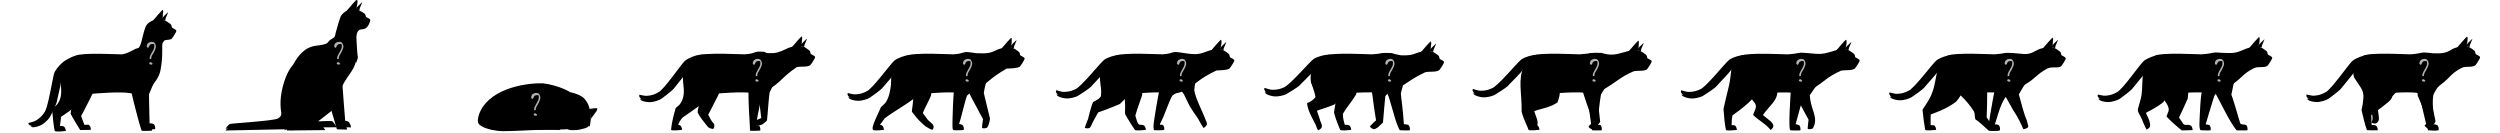 <svg xmlns="http://www.w3.org/2000/svg" width="2640" height="140" viewBox="0 0 220 140">
    <path style="fill:#000000;fill-opacity:1;stroke:none;stroke-width:0.264px;stroke-linecap:butt;stroke-linejoin:miter;stroke-opacity:1" d="M-1131.521 62.84c11.056-2.132 19.009-2.52 22.307.583 3.297 3.104 6.982 7.372 4.848 16.682-2.133 9.31-19.978 42.48-19.978 42.48l3.49 9.31s.583-.194 4.269-.194c2.095 1.332 2.356 2.413 2.52 5.43l-11.25.195s-9.892-15.905-10.086-17.457c-.194-1.552 2.328-9.893 2.328-15.324 0-5.431-6.79-22.5-6.983-25.992-.194-3.491.582-9.117 2.91-11.444 2.327-2.328 5.625-4.268 5.625-4.268z"/>
    <path d="M-1060.992 50.597s6.218-.879 11.99 4.83c5.774 5.708 4.548 20.163 3.808 24.408-.74 4.246-7.064 18.627-7.36 19.506-.297.878.543 31.11.543 31.11s1.189-.893 4.633.808a6.974 6.974 0 011.168 4.999c-.068.477-9.923.481-10.604.29-.68-.193-2.82-7.79-6.125-20.194-3.307-12.403-5.64-22.885-5.64-23.846 0-.962 6.417-13.943 6.223-16.828-.195-2.884-4.181-16.25-3.793-18.943.39-2.692 3.112-5.095 3.696-5.384.583-.288 1.461-.756 1.461-.756z" style="fill:#000000;fill-opacity:1;stroke:none;stroke-width:0.262px;stroke-linecap:butt;stroke-linejoin:miter;stroke-opacity:1"/>
    <path style="fill:#000000;fill-opacity:1;stroke:none;stroke-width:0.264px;stroke-linecap:butt;stroke-linejoin:miter;stroke-opacity:1" d="M-1144.932 74.078s-1.807 8.673-.18 13.551c1.626 4.879 4.698 7.95 9.936 9.758 5.241 1.806 19.876 1.806 22.768 1.626 2.89-.18 30.354-2.71 40.111-.542 9.757 2.168 28.548-7.59 31.8-24.393 3.253-16.803.724-27.103 2.53-29.27 1.807-2.169 1.444-2.185 2.64-2.445 1.197-.26 5.674-.469 6.506-1.302.833-.832 5.049-7.026 5.049-8.483 0-1.457-4.216-2.914-4.528-3.383-1.04-1.923.11-2.44-2.025-4.09-2.136-1.65-4.64-3.226-5.959-3.664-2.646-.876-7.633-1.02-11.178-.146-3.544.874-6.602 3.35-7.961 5.389-1.36 2.04-3.593 10.098-4.175 12.962-.583 2.864-1.457 6.117-2.04 7.525-.581 1.408-1.698 3.495-2.378 3.69-.68.194-2.066.312-2.94.75-2.104.846-5.167 2.842-6.672 3.473-1.506.631-5.535 2.234-7.671 2.33-2.136.097-42.182-2.228-48.853 1.426-6.672 3.653-8.578 5.4-10.007 6.988-1.43 1.589-4.773 8.25-4.773 8.25z"/>
    <path style="fill:#000000;fill-opacity:1;stroke:none;stroke-width:0.264px;stroke-linecap:butt;stroke-linejoin:miter;stroke-opacity:1" d="M-1146.263 90.58s1.357-10.088 3.298-13.58c1.939-3.49 9.698-9.698 12.22-12.025 2.52-2.328 4.461-5.043 2.327-6.013-2.134-.97-9.31 2.91-12.802 5.043-3.491 2.134-9.31 8.147-11.25 12.609-1.94 4.46-6.651 37.484-10.705 42.133-3.695 5.842-8.94 8.703-10.729 9.418-1.788.716-6.08 1.67-6.08 1.67s-.238 1.31 1.074 2.145c1.31.834 3.338 1.311 3.338 1.311l-1.908.12s.119.953 2.623.953c2.504 0 5.722-1.073 8.463-2.384 2.742-1.311 7.63-5.841 9.06-8.344 1.43-2.504 6.318-12.398 7.033-15.14.716-2.742 4.038-17.917 4.038-17.917zM-1064.29 51.178s6.218-.888 11.99 4.886c5.774 5.773 7.846 22.351 7.106 26.645-.74 4.292-10.361 16.875-10.658 17.762-.296.89.544 31.463.544 31.463s1.188-.905 4.632.816a7.123 7.123 0 011.17 5.055c-.07.482-9.924.487-10.605.293-.68-.195-2.82-7.877-6.126-20.421-3.306-12.543-5.64-23.142-5.64-24.115 0-.972 6.417-14.1 6.224-17.016-.195-2.918-4.182-16.434-3.793-19.157.389-2.722 3.111-5.153 3.695-5.445.584-.292 1.462-.766 1.462-.766z"/>
    <path style="fill:#000000;fill-opacity:1;stroke:none;stroke-width:0.264px;stroke-linecap:butt;stroke-linejoin:miter;stroke-opacity:1" d="M-1104.172 63.423c3.491 6.983 2.134 12.996 0 17.458-2.133 4.461-11.638 19.397-15.712 23.664-4.072 4.267-25.604 18.815-25.604 18.815l-1.163 9.699s1.552-.389 3.686.388c2.133.776 2.52 4.849 2.52 4.849s-10.668 1.358-11.637 0c-.97-1.358-2.91-21.337-2.91-22.5 0-1.165 4.074-3.686 5.82-6.208 1.744-2.521 4.461-7.176 3.685-16.293-.777-9.117-1.745-13.966 1.163-18.815 2.91-4.85 9.312-9.699 13.967-12.027 4.655-2.327 15.517-3.49 19.202-2.715 3.686.776 6.983 3.685 6.983 3.685z"/>
    <path d="M-1039.385 19.98c1.705-2.377 3.86-4.261 5.945-6.284.363-.393 1.02-.963.85-.284-.17.68-2.492 5.548-2.718 6.851-.089.502.109.808-.288 1.488-3.146-.7-3.914-.79-3.914-.79z" style="fill:#000000;fill-opacity:1;stroke:none;stroke-width:0.226px;stroke-linecap:butt;stroke-linejoin:miter;stroke-opacity:1"/>
    <path d="M-1045.308 25.37s.158-1.156.947-1.998c.789-.842 1.157-1.158 1.42-1.578.264-.422.473-.894.473-.894s-.105.999-.263 1.525a55.776 55.776 0 00-.368 1.315s1-1.263 1.21-1.736c.21-.473.263-.684.263-.684s.106.737 0 1c-.105.262.421-.474.421-.474l-.053.527s-.182.595.631-.264c.815-.859 1.369.21 1.369.21l1-5.47.526-4.42-.491-1.672-3.614 4.67s-4.576 7.208-4.576 7.417c0 .21 1.104 2.526 1.104 2.526z" style="fill:#000000;fill-opacity:1;stroke:none;stroke-width:0.226px;stroke-linecap:butt;stroke-linejoin:miter;stroke-opacity:1"/>
    <path d="M-1051.833 28.22s1.694-4.437 3.388-6.535 10.141-11.825 10.222-11.099c1.396.043-.46 10.695-.62 11.42-.162.727-.727.647-.727.163s2.96-13.312.887-10.408c-1.133 1.588-5.89 9.6-5.97 10.81-.081 1.212.242 2.26.242 2.824 0 .566-3.55 4.68-5.324 5.487-1.776.806-2.098-2.662-2.098-2.662z" style="fill:#000000;fill-opacity:1;stroke:none;stroke-width:0.226px;stroke-linecap:butt;stroke-linejoin:miter;stroke-opacity:1"/>
    <g style="transform:matrix(0.885,0,0,0.885,-1163.245,10.403);opacity:0;fill:#000000;fill-opacity:1">
        <path d="M141.192.113c-.158-.024-.83.596-1.765 1.558-1.263 2.112-2.804 5.259-3.118 5.747-.474.737-3.104 5.735-3.104 6.945 0 .817.15 2.023.534 3.413.307-.427.498-.753.498-.889 0-.638-.365-1.823-.274-3.19.091-1.368 5.465-10.42 6.746-12.214 2.342-3.282-1.003 11.211-1.003 11.758 0 .547.638.638.82-.182.183-.82 2.279-12.856.702-12.903-.003-.026-.015-.04-.036-.043zM147.527 3.703c-.891 1.783-3.177 6.315-3.52 7.346-.348 1.045-.294 1.693-.434 2.251.169.043.394.08.576.127.448-.767.226-1.079.324-1.646.256-1.47 2.879-6.972 3.07-7.74.05-.198.037-.3-.016-.338z" style="fill:#000000;fill-opacity:1;stroke:none;stroke-width:0.256px;stroke-linecap:butt;stroke-linejoin:miter;stroke-opacity:1"/>
    </g>
    <g style="transform:matrix(0.839,0,0,0.839,-970.099,-49.928);fill:#000000;fill-opacity:1">
        <path style="fill:#000000;fill-opacity:1;stroke:none;stroke-width:0.265px;stroke-linecap:butt;stroke-linejoin:miter;stroke-opacity:1" d="M145.224 106.422c10.063 6.404 17.38 16.77 17.686 18.905.305 2.135 1.22 12.807-6.709 24.394-7.927 11.586-10.977 16.16-10.977 18.6 0 2.439 3.354 43.298 3.354 43.298s2.757-.373 4.891 2.066c2.135 2.44 2.428 6.167 2.428 6.167l-12.807-.305-12.169-41.478-.919 2.495.586-5.535c-4.164 12.141 1.492-13.619 1.525-13.722.915-3.049 5.793-20.429 5.793-25.613 0-5.183-2.744-18.295-2.744-21.649 0-3.354 10.062-7.623 10.062-7.623z"/>
        <path style="fill:#000000;fill-opacity:1;stroke:none;stroke-width:0.265px;stroke-linecap:butt;stroke-linejoin:miter;stroke-opacity:1" d="M134.675 171.072s7.25 8.945 6.589 11.411c-.661 2.466-1.657 10.288-11.274 17.686-9.616 7.398-15.535 12.083-15.535 12.083s16.029-.74 17.508-.247c1.48.493 6.165 7.644 6.165 7.644l-48.084.493-.987-1.726-2.22 1.726s.247-2.959.987-3.945c.74-.986-2.712.74-2.712.74s9.123-11.836 10.603-13.809c1.48-1.973-1.726-15.288-.74-19.234.987-3.945 9.617-17.754 15.782-19.48 6.164-1.726 23.918 6.658 23.918 6.658z"/>
    </g>
    <g style="transform:matrix(0.634,0,0,0.634,-1018.976,-0.686);fill:#000000;fill-opacity:1">
        <path d="M168.802 173.957c-1.007 13.672.772 20.567-7.486 24.593s-75.866 7.819-79.485 9.03c-3.619 1.21-7.724 8.605-7.724 8.605l4.296-2.171-4.355 4.453 117.8-2.493s-3.815-16.406-8.184-24.02c-4.369-7.615-14.862-17.997-14.862-17.997z" style="fill:#000000;fill-opacity:1;stroke:none;stroke-width:0.35px;stroke-linecap:butt;stroke-linejoin:miter;stroke-opacity:1"/>
        <path d="M286.074 16.017c-8.998.176-17.491 7.679-19.625 11.945-2.133 4.266-5.119 15.358-8.532 27.303 0 0-.853 5.12-1.706 6.826-.853 1.707-5.546 4.266-7.679 5.546-2.133 1.28-3.413 4.693-5.973 5.972-2.56 1.28-10.665 2.987-16.21 3.413-20.311 2.388-30.354 15.785-39.676 31.997-4.266 5.119-11.546 14.993-17.064 36.688-5.776 22.706-3.898 39.38-.427 51.62 3.166 11.165 12.799 21.757 17.918 20.478 5.12-1.28 27.73-20.904 33.275-27.304 5.546-6.399 71.245-87.455 71.245-87.455l.853 2.986 1.28-7.252s.853 7.328.853-3.413c-.853-3.84-1.28-14.931-2.133-27.73-.853-12.798 2.876-15.308 5.435-17.015 3.845-1.271 5.386.085 10.089-2.578 2.162-1.72 3.3-2.927 4.948-6.08 1.128-2.48 2.513-6.071 2.513-7.176 0-2.133-2.72-3.172-6.132-4.878-2.005-1.022-.632-2.183-2.901-5.722-4.597-3.424-11.963-8.334-20.351-8.17z" style="fill:#000000;fill-opacity:1;stroke:none;stroke-width:0.35px;stroke-linecap:butt;stroke-linejoin:miter;stroke-opacity:1"/>
    </g>
    <g style="transform:matrix(0.839,0,0,0.839,-970.099,-49.928);fill:#000000;fill-opacity:1">
        <path d="M140.262 109.17c10.062 6.404 17.38 16.771 17.685 18.906.305 2.134 1.22 12.806-6.708 24.393-7.928 11.587-10.977 16.16-10.977 18.6 0 2.44 3.354 43.298 3.354 43.298s2.757.025 4.891 2.464c2.134 2.44 2.427 5.77 2.427 5.77l-12.806-.306-12.169-41.477-.92 2.494.587-5.535c-4.164 12.142 1.492-13.618 1.525-13.721.914-3.05 5.793-20.43 5.793-25.613 0-5.184-2.744-18.295-2.744-21.65 0-3.353 10.062-7.622 10.062-7.622z" style="fill:#000000;fill-opacity:1;stroke:none;stroke-width:0.265px;stroke-linecap:butt;stroke-linejoin:miter;stroke-opacity:1"/>
        <path d="M120.087 174.694s7.25 8.944 6.588 11.41c-.66 2.467-1.656 10.29-11.273 17.687-9.617 7.397-15.535 12.082-15.535 12.082s16.028-.74 17.508-.246c1.48.493 6.164 7.644 6.164 7.644l-48.084.493-.986-1.726-2.22 1.726s.247-2.959.987-3.945c.74-.987-2.713.74-2.713.74s9.124-11.837 10.604-13.81c1.48-1.972-1.726-15.288-.74-19.233.986-3.945 9.617-17.754 15.781-19.48 6.165-1.726 23.92 6.658 23.92 6.658z" style="fill:#000000;fill-opacity:1;stroke:none;stroke-width:0.265px;stroke-linecap:butt;stroke-linejoin:miter;stroke-opacity:1"/>
    </g>
    <g style="transform:matrix(0.867,0,0,0.867,-955.542,-0.659);fill:#000000;fill-opacity:1">
        <path d="M139.87 11.46c1.925-2.685 4.36-4.813 6.716-7.1.41-.442 1.152-1.087.96-.32-.192.768-2.815 6.27-3.07 7.74-.1.568.123.915-.325 1.682-3.555-.79-4.422-.893-4.422-.893z" style="fill:#000000;fill-opacity:1;stroke:none;stroke-width:0.256px;stroke-linecap:butt;stroke-linejoin:miter;stroke-opacity:1"/>
        <path d="M133.242 16.91s.178-1.307 1.07-2.258c.891-.951 1.307-1.308 1.604-1.783.298-.476.535-1.01.535-1.01s-.119 1.129-.297 1.723a63.014 63.014 0 00-.416 1.486s1.13-1.427 1.367-1.961c.238-.535.297-.773.297-.773s.12.832 0 1.13c-.119.296.476-.536.476-.536l-.06.595s-.206.673.713-.298c.92-.97 1.546.238 1.546.238l1.13-6.181.594-4.993L141.246.4l-4.082 5.276s-5.17 8.143-5.17 8.38c0 .238 1.247 2.854 1.247 2.854z" style="fill:#000000;fill-opacity:1;stroke:none;stroke-width:0.256px;stroke-linecap:butt;stroke-linejoin:miter;stroke-opacity:1"/>
        <path d="M125.87 20.129s1.914-5.013 3.828-7.383S141.155-.613 141.247.207c1.577.048-.52 12.083-.702 12.903-.182.82-.82.73-.82.183 0-.547 3.344-15.04 1.002-11.759-1.28 1.795-6.654 10.847-6.745 12.214-.091 1.368.274 2.553.274 3.19 0 .639-4.011 5.287-6.016 6.199-2.006.911-2.37-3.008-2.37-3.008z" style="fill:#000000;fill-opacity:1;stroke:none;stroke-width:0.256px;stroke-linecap:butt;stroke-linejoin:miter;stroke-opacity:1"/>
        <g style="opacity:0;fill:#000000;fill-opacity:1">
            <path d="M141.192.113c-.158-.024-.83.596-1.765 1.558-1.263 2.112-2.804 5.259-3.118 5.747-.474.737-3.104 5.735-3.104 6.945 0 .817.15 2.023.534 3.413.307-.427.498-.753.498-.889 0-.638-.365-1.823-.274-3.19.091-1.368 5.465-10.42 6.746-12.214 2.342-3.282-1.003 11.211-1.003 11.758 0 .547.638.638.82-.182.183-.82 2.279-12.856.702-12.903-.003-.026-.015-.04-.036-.043zM147.527 3.703c-.891 1.783-3.177 6.315-3.52 7.346-.348 1.045-.294 1.693-.434 2.251.169.043.394.08.576.127.448-.767.226-1.079.324-1.646.256-1.47 2.879-6.972 3.07-7.74.05-.198.037-.3-.016-.338z" style="fill:#000000;fill-opacity:1;stroke:none;stroke-width:0.256px;stroke-linecap:butt;stroke-linejoin:miter;stroke-opacity:1"/>
        </g>
    </g>
    <g style="transform:matrix(0.634,0,0,0.634,-702.27,0.248);fill:#000000;fill-opacity:1">
        <path d="M-2.9 190.013c-3.57 11.661-1.903 14.755.714 17.373 2.618 2.618 11.662 7.378 23.086 8.568 11.424 1.19 115.862-.68 123.24-1.394.703-.068 1.779 1.149 3.293 1.417 3.81.673 12.366.489 16.449-.359 8.04-1.668 10.968-2.56 15.143-4.786.814-.434.227.186-.93-.978-.606-.608 1.795-.065 2.794.227.793 1.157 2.215-9.841 2.278-11.184 0-7.853-1.383-21.022-5.905-28.4s-6.664-9.282-13.804-12.614c-7.14-3.331-14.755-4.76-14.755-4.76s-16.422-10.947-44.981-14.755C67.246 137.596 11.21 150.267-2.9 190.013z" style="opacity:1;fill:#000000;fill-opacity:1;stroke:none;stroke-width:0.416px;stroke-linecap:butt;stroke-linejoin:miter;stroke-opacity:1"/>
    </g>
    <g style="transform:matrix(0.634,0,0,0.634,-702.27,0.248);fill:#000000;fill-opacity:1">
        <path d="M152.893 178.643s-.882-.992-2.646-1.103c-1.765-.11-3.53-.33-4.412-.882l-.882-.551s.772 1.433 1.764 1.985c.993.551 1.214.661 1.214.661l-3.86-.992s.44.551 1.544 1.103l1.102.551-4.632.331 1.875.662s-1.323.661-2.095.992c-.772.331-1.544 1.103-1.544 1.103l-1.434-1.764-1.433-7.61-.883-7.39v-2.867l.662-.772 2.095 1.103z" style="fill:#000000;fill-opacity:1;stroke:none;stroke-width:0.416px;stroke-linecap:butt;stroke-linejoin:miter;stroke-opacity:1"/>
        <path d="M152.26 179.572s-2.772-2.919-4.816-5.692c-2.043-2.773-7.297-9.778-8.902-10.8-1.606-1.022-2.482-1.022-1.752 4.087.73 5.108 1.606 10.946 2.335 12.697a20.02 20.02 0 001.606 3.065h-1.606s-1.892-8.366-2.113-10.241c-.22-1.875-1.102-9.485-.661-10.036.44-.552 1.323-.772 2.426-.11 1.103.661 7.058 5.293 9.043 6.065 1.985.772 7.61 5.845 7.83 6.397.221.551-.853 4.017-3.39 4.568z" style="fill:#000000;fill-opacity:1;stroke:none;stroke-width:0.416px;stroke-linecap:butt;stroke-linejoin:miter;stroke-opacity:1"/>
        <path d="M174.424 185.691s1.491 1.491 3.355 1.491c1.863 0 3.479-.496 3.479-.496l-2.237 1.615s.994-.497 2.112-.622c1.119-.124.87.249.87.249l-1.74.621 1.492.746-.994-.125s1.366 1.367 1.49 2.361c.125.994.25 4.473.498 5.094.248.622.497.249.497.249l4.348-5.467 4.1-5.467 1.74-3.23.373-2.361h-2.237l-10.934 2.112z" style="fill:#000000;fill-opacity:1;stroke:none;stroke-width:0.468px;stroke-linecap:butt;stroke-linejoin:miter;stroke-opacity:1"/>
        <path d="M173.554 186.064s.746.497 1.491.497c.746 0 5.094-2.733 7.082-3.603 1.988-.87 10.064-2.733 11.058-2.236.994.497-1.987 5.84-2.857 6.957-.87 1.119-7.455 9.319-7.455 9.319l.248.994s8.698-11.928 9.692-13.543c.994-1.615 1.366-3.23.994-4.224-.373-.994-7.58.248-9.319.248-1.74 0-7.579 1.615-9.07 1.74-1.49.124-2.733 1.49-2.485 2.236.249.746.621 1.615.621 1.615z" style="fill:#000000;fill-opacity:1;stroke:none;stroke-width:0.468px;stroke-linecap:butt;stroke-linejoin:miter;stroke-opacity:1"/>
    </g>
    <path style="opacity:1;fill:#000000;fill-opacity:1;stroke:none;stroke-width:0.264px;stroke-linecap:butt;stroke-linejoin:miter;stroke-opacity:1" d="M-620.22 97.12c-.454-.02-2.342.326-3.5.84-1.322.587-2.717 1.91-3.452 2.35-.735.442-2.572-.807-3.16-1.028-.587-.22 1.543 2.719 2.058 4.041.514 1.323 1.542 6.025 1.616 7.348.073 1.322-.514 6.612-.514 6.612s0-.074-.368-1.69c-.367-1.616-1.983-5.657-4.775-9.698-2.792-4.041-8.156-7.347-8.156-7.347s-2.13-1.029-2.571-.882c-.441.147 5.657 3.527 7.567 5.731 1.91 2.204 4.555 6.392 5.658 9.478 1.102 3.086 1.69 6.686 1.543 7.861-.14 1.112-.955 4.958-1.048 5.398.063-.166.159-.365.268-.577.74-1.784 1.808-5.335 1.808-5.335s.881-5.216 1.029-6.539c.147-1.322-.294-4.996-.441-6.833-.147-1.837 1.102-5.657 2.13-6.98 1.029-1.322 4.409-2.572 4.409-2.719 0-.018-.036-.028-.1-.031zm2.414 23.928c-.23.47-.785 1.674-.785 2.344 0 .838.538 1.974.538 1.974s-.479-.598-.837-1.315a1.662 1.662 0 01-.195-.852 9.98 9.98 0 00-.224 1.45c-.06.837.3 1.016.3 1.016s-.659-.358-.778-.897c-.12-.538.06-.717.06-.717s-.539.777-1.077 1.076c-.538.299-2.213.838-2.213.838s2.034.119 2.99.358c.957.24 3.828.897 3.828.897l-1.017-1.674s-.478-1.017-.777-2.393a3.435 3.435 0 01.187-2.105zm-1.279 2.15l.075-.343s-.061.126-.075.343zm-10.268 3.022c-.033.063-.067.127-.097.174-.497.773-.91 1.462-1.272 2.13-.999.386-7.998-.81-20.295.148-7.56.257-19.17 1.684-27.504 2.62.227 1.079.396 1.847.454 2.02.148.445 1.743 1.884 3.952 3.722 9.059-.294 20.735-.674 31.602-.572 17.369.162 29.632.128 31.721-.074.107-.01.228.027.362.09-.838-.776-1.758-1.754-2.122-2.59-.734-1.69-2.733-5.153-2.733-5.153s-1.748 1.406-3.07 1.333a2.564 2.564 0 01-.354-.057c-.488-.053-4.399-.484-5.803-.877-1.495-.419-2.751-1.256-2.751-1.256l1.495 1.615s-1.734-.538-2.273-.897c-.538-.359-.777-1.316-.777-1.316l-.06 1.076s-.538-1.196-.538-1.853c0-.071.025-.17.063-.283z"/>
    <path style="fill:#000000;fill-opacity:1;stroke:none;stroke-width:0.264px;stroke-linecap:butt;stroke-linejoin:miter;stroke-opacity:1" d="M-682.063 128.508c-2.265-.604-.906-3.02-4.077-4.227-3.171-1.208-10.57.604-11.779 2.114-1.208 1.51.26 6.887 2.675 8.547 2.416 1.661 7.896 3.382 15.295 3.533 7.399.15 22.197-.604 28.237-.906 6.04-.303 19.63-.756 22.198-.605 2.567.151 11.325.302 11.325.302s-.555-2.227-1.385-2.964c-.83-.737.922-.276.922-.276s-1.936-2.028-3.871-2.95c-1.936-.922-14.75-2.49-16.686-2.397-1.936.092-32.45 1.383-32.45 1.383s-7.27-.263-10.405-1.554z"/>
    <g style="transform:matrix(0.872,0,0,0.872,-593.442,0.262);fill:#000000;fill-opacity:1">
        <path d="M752.559 60.785c-.827.006-1.711.063-2.65.168-3.76.42-8.406 1.605-13.77 3.315 0 0-3.046 2.313-5.084 4.898-2.038 2.585-2.148 8.263-1.545 11.707 1.151 8.63 6.04 16.28 9.717 22.518 0 5.43-2.523 13.772-2.329 15.324 2.595 5.586 7.191 10.74 10.975 15.568 2.312 1.586 3.413 1.657 5.451 2.063 1.441-1.984 1.413-2.535 1.028-5.268-2.897-2.934-4.532-6.47-6.309-10.012.041-.013.084-.023.125-.037.34-.631 5.176-9.676 10.008-19.437 1.356-2.132 6.437-19.922 6.959-23.371 1.024-9.497-3.136-13.302-6.776-15.996-1.364-1.01-3.321-1.457-5.8-1.44z" style="transform:matrix(1.146,0,0,1.146,-706.727,-0.3);fill:#000000;fill-opacity:1;stroke:none;stroke-width:0.288px;stroke-linecap:butt;stroke-linejoin:miter;stroke-opacity:1"/>
        <path d="M799.996 60.043c-.586 2.656 4.142 11.956 4.123 14.848-1.436 8.613-1.766 16.002-3.29 20.262.645 7.157 1.147 8.458 1.75 16.67.707 5.146 1.09 9.532 1.614 12.88-2.842 1.323-8.415 3.448-8.316 3.764a7.115 7.115 0 003.228 4.062c3.616.545 6.569-1.052 8.909-3.15a56.008 56.008 0 002.16-2.074c1.089-9.355 1.507-20.225 2.855-29.834 1.886-3.704 7.014-13.654 7.899-17.172 1.05-4.18-.327-12.706-5.664-18.824-2.585-2.733-6.441-4.705-9.622-5.156-2.103.676-4.746 1.38-5.646 3.724z" style="transform:matrix(1.146,0,0,1.146,-706.727,-0.3);fill:#000000;fill-opacity:1;stroke:none;stroke-width:0.262px;stroke-linecap:butt;stroke-linejoin:miter;stroke-opacity:1"/>
    </g>
    <g style="transform:matrix(0.872,0,0,0.872,-593.442,0.262);fill:#000000;fill-opacity:1">
        <path style="transform:matrix(1.146,0,0,1.146,-706.727,-0.3);fill:#000000;fill-opacity:1;stroke:none;stroke-width:0.264px;stroke-linecap:butt;stroke-linejoin:miter;stroke-opacity:1" d="M842.527 48.475c-.278.01-.554.06-.832.084-1.328.11-2.646.325-3.927.67-3.33.686-6.084 1.773-7.487 2.646-8.353 3.84-11.091 4.351-16.15 4.293-1.149-.013-2.26-.038-3.879.008-.003.001-.012.01-.014.011-17.084-2.839-8.617.182-23.853 1.229-2.136.097-42.183-2.23-48.854 1.424-6.671 3.653-8.578 5.4-10.008 6.988-1.43 1.589-4.773 8.25-4.773 8.25s-1.806 8.674-.18 13.553c1.626 4.878 4.698 7.949 9.938 9.756 5.24 1.807 19.874 1.807 22.765 1.627 2.891-.181 30.357-2.712 40.114-.543 4.108.913 9.812-.305 15.287-3.262 14.36-8.04 15.282-13.791 30.924-24.193 4.713-1.255 10.682.345 14.351-2.153.835-.83 5.069-7.011 5.072-8.468.004-1.458-4.208-2.928-4.519-3.397-1.034-1.925.118-2.44-2.014-4.096-2.131-1.656-4.63-3.237-5.949-3.677-1.487-.497-3.715-.765-6.012-.75z"/>
        <path style="fill:#000000;fill-opacity:1;stroke:none;stroke-width:0.302px;stroke-linecap:butt;stroke-linejoin:miter;stroke-opacity:1" d="M121.822 90.856s6.456-9.716 10.206-12.342c3.75-2.627 14.86-5.135 18.626-6.27 3.767-1.135 7.128-2.961 5.414-5.03-1.713-2.07-11.056-1.67-15.724-1.221-4.669.449-13.682 3.73-17.918 7.355-4.236 3.626-25.651 35.305-32.16 38.065-6.738 4.168-13.579 4.487-15.78 4.328-2.202-.16-7.104-1.328-7.104-1.328s-.903 1.232.03 2.75c.933 1.517 2.783 3.025 2.783 3.025l-2.026-.834s-.355 1.043 2.225 2.298c2.58 1.255 6.436 1.763 9.92 1.786 3.484.023 10.793-2.195 13.522-4.059 2.73-1.863 12.729-9.611 14.84-12.079 2.113-2.467 13.146-16.444 13.146-16.444z"/>
    </g>
    <g style="transform:matrix(0.872,0,0,0.872,-593.442,0.262);fill:#000000;fill-opacity:1">
        <path d="M800.943 54.52c-1.134.017-3.714.962-4.161 1.733-.854 2.615 2.412 15.989 2.099 18.895-.313 2.907-4.972 15.794-5.14 16.751-1.235 2.425-2.507 2.47-3.114 4.501.018 4.535.129 10.836.445 18.334.288 7.102 1.127 16.964 1.13 22.985.113.21.213.357.29.379.68.194 10.536.19 10.604-.291a7.118 7.118 0 00-1.168-5.057c-2.946-1.439-3.75.957-3.198-1.902.057-.299 5.692-29.9 6.168-30.7 3.63-7.23 10.314-9.325 13.069-15.392 1.471-4.1-1.755-19.503-6.444-26.188-.583-.785-1.127-3.023-4.67-3.789-.798-.172-5.23-.27-5.91-.26z" style="transform:matrix(1.146,0,0,1.146,-706.727,-0.3);fill:#000000;fill-opacity:1;stroke:none;stroke-width:0.264px;stroke-linecap:butt;stroke-linejoin:miter;stroke-opacity:1"/>
        <path d="M752.629 59.508c-4.828.109-11.811 1.2-15.303 2.945-4.655 2.328-11.057 7.178-13.967 12.027-2.91 4.85-1.94 9.698-1.164 18.815.37 4.354-.064 7.666-.8 10.238a19.986 19.986 0 01-2.885 6.057c-1.357 2.408-5.056 3.58-5.244 6.3-2.006 7.099-3.986 15.226-4.377 21.288.97 1.358 11.638 0 11.638 0s-.39-4.074-2.523-4.85a7.962 7.962 0 00-1.693-.414c1.49-3.322 3.041-6.556 5.884-8.553 0 0 11.58-7.836 19.362-13.695 2.809-2.115 5.162-3.99 6.242-5.121 4.073-4.267 13.58-19.203 15.713-23.664 2.133-4.461 3.491-10.474 0-17.457 0 0-3.297-2.91-6.983-3.686-.921-.194-2.29-.267-3.9-.23z" style="transform:matrix(1.146,0,0,1.146,-706.727,-0.3);fill:#000000;fill-opacity:1;stroke:none;stroke-width:0.264px;stroke-linecap:butt;stroke-linejoin:miter;stroke-opacity:1"/>
    </g>
    <g style="transform:matrix(0.867,0,0,0.867,-485.891,38.365);fill:#000000;fill-opacity:1">
        <path d="M139.934 10.82c1.926-2.686 4.36-4.814 6.716-7.1.41-.443 1.152-1.088.96-.32-.192.767-2.815 6.268-3.07 7.74-.1.567.123.913-.325 1.681-3.555-.79-4.422-.893-4.422-.893z" style="fill:#000000;fill-opacity:1;stroke:none;stroke-width:0.256px;stroke-linecap:butt;stroke-linejoin:miter;stroke-opacity:1"/>
        <path d="M133.242 16.91s.178-1.307 1.07-2.258c.891-.951 1.307-1.308 1.604-1.783.298-.476.535-1.01.535-1.01s-.119 1.129-.297 1.723a63.014 63.014 0 00-.416 1.486s1.13-1.427 1.367-1.961c.238-.535.297-.773.297-.773s.12.832 0 1.13c-.119.296.476-.536.476-.536l-.06.595s-.206.673.713-.298c.92-.97 1.546.238 1.546.238l1.13-6.181.594-4.993L141.246.4l-4.082 5.276s-5.17 8.143-5.17 8.38c0 .238 1.247 2.854 1.247 2.854z" style="fill:#000000;fill-opacity:1;stroke:none;stroke-width:0.256px;stroke-linecap:butt;stroke-linejoin:miter;stroke-opacity:1"/>
        <path d="M125.87 20.129s1.914-5.013 3.828-7.383S141.155-.613 141.247.207c1.577.048-.52 12.083-.702 12.903-.182.82-.82.73-.82.183 0-.547 3.344-15.04 1.002-11.759-1.28 1.795-6.654 10.847-6.745 12.214-.091 1.368.274 2.553.274 3.19 0 .639-4.011 5.287-6.016 6.199-2.006.911-2.37-3.008-2.37-3.008z" style="fill:#000000;fill-opacity:1;stroke:none;stroke-width:0.256px;stroke-linecap:butt;stroke-linejoin:miter;stroke-opacity:1"/>
    </g>
    <g style="transform:matrix(0.872,0,0,0.872,-372.866,0.262);fill:#000000;fill-opacity:1">
        <path d="M973.508 60.893c-1.662-.077-3.635.273-5.89.98-3.61 1.132-7.943 3.183-12.882 5.887 0 0-2.547 2.854-4.052 5.781-1.506 2.927-.527 8.522.724 11.787 4.415 5.78 11.022 13.259 13.156 17.293.355 5.42-1.615 13.91-1.32 15.445 6.987 9.38 9.176 10.747 14.195 15.336 2.98 1.554 5.135 3.502 7.657 3.779 1.499-2.624 1.462-3.22.425-5.476-3.986-3.859-3.616-3.408-5.34-4.89l-5.45-7.381c3.045-7.371 6.147-11.993 8.669-18.474 1.452-9.69 2.842-20.653 2.467-25.054-.811-9.517-5.623-12.456-9.71-14.404-.767-.365-1.652-.564-2.65-.61z" style="transform:matrix(1.146,0,0,1.146,-959.561,-0.3);fill:#000000;fill-opacity:1;stroke:none;stroke-width:0.264px;stroke-linecap:butt;stroke-linejoin:miter;stroke-opacity:1"/>
        <path d="M1022.564 57.432a7.071 7.071 0 00-.61.047c-2.481.3-4.304 1.97-4.452 6.021.12 2.718 7.091 10.482 7.82 13.28.73 2.797-3.156 16.746-2.976 17.69 2.689 7.228 6.366 13.21 10.152 20.426 2.351 4.425 4.316 8.079 5.932 10.997-.471 2.677-1.326 9.313-.94 9.423a7.12 7.12 0 005.17-.459c1.496-1.907 2.556-5.393 3.105-9.54 0 0-4.897-20.064-6.513-27.018.857-6.846 3.612-13.727 3.705-20.639-.065-4.308-3.6-12.19-10.336-16.723-3.003-1.849-6.948-3.611-10.057-3.505z" style="transform:matrix(1.146,0,0,1.146,-959.561,-0.3);fill:#000000;fill-opacity:1;stroke:none;stroke-width:0.262px;stroke-linecap:butt;stroke-linejoin:miter;stroke-opacity:1"/>
    </g>
    <g style="transform:matrix(0.872,0,0,0.872,-372.866,0.262);fill:#000000;fill-opacity:1">
        <path style="transform:matrix(1.146,0,0,1.146,-959.561,-0.3);fill:#000000;fill-opacity:1;stroke:none;stroke-width:0.264px;stroke-linecap:butt;stroke-linejoin:miter;stroke-opacity:1" d="M1063.861 49.99c-.278.01-.554.061-.832.084.037.083.071.167.108.25-.963.064-1.922.167-2.864.36-3.364.482-6.18 1.399-7.632 2.185-6.878 3.489-10.356 3.849-21.827 3.318-17.084-2.839-8.618.182-23.854 1.229-2.136.097-42.184-2.23-48.855 1.424-6.671 3.653-8.576 5.4-10.006 6.988-1.43 1.589-4.773 8.25-4.773 8.25s-1.806 8.674-.18 13.553c1.626 4.878 4.698 7.949 9.938 9.756 5.24 1.807 19.874 1.807 22.765 1.627 2.891-.181 30.356-2.712 40.113-.543 4.109.913 9.813-.305 15.288-3.262 11.632-6.726 12.693-11.507 32.318-22.865-.042.05-.08.102-.121.154 3.428-.332 11.048-.013 13.84-2.12.835-.83 5.068-7.013 5.072-8.47 0-1.457-4.209-2.925-4.52-3.394-1.034-1.926.118-2.44-2.013-4.096-2.132-1.657-4.63-3.24-5.95-3.68-1.487-.497-3.715-.763-6.011-.748z"/>
        <path d="M121.935 90.561s6.766-9.503 10.598-12.008c3.833-2.504 15.017-4.654 18.818-5.667 3.8-1.013 7.219-2.73 5.573-4.854s-10.996-2.024-15.677-1.726c-4.68.299-13.795 3.288-18.145 6.776-4.351 3.488-26.773 34.461-33.368 37.01-6.868 3.95-13.716 4.049-15.911 3.819-2.196-.23-7.057-1.556-7.057-1.556s-.943 1.203-.059 2.75c.884 1.546 2.685 3.113 2.685 3.113l-1.998-.899s-.389 1.031 2.15 2.369c2.539 1.337 6.376 1.969 9.857 2.104 3.48.135 10.858-1.848 13.646-3.622 2.788-1.775 13.03-9.197 15.22-11.596 2.191-2.398 13.668-16.013 13.668-16.013z" style="fill:#000000;fill-opacity:1;stroke:none;stroke-width:0.302px;stroke-linecap:butt;stroke-linejoin:miter;stroke-opacity:1"/>
    </g>
    <g style="transform:matrix(0.872,0,0,0.872,-372.866,0.262);fill:#000000;fill-opacity:1">
        <path d="M1021.283 55.629c-.834.03-1.513.29-1.931.867-1.113 2.515-.943 16.606-1.547 19.467-1.322 6.66-6.43 13.252-8.864 18.013-.692 1.037-1.647 2.178-1.392 2.376a487.067 487.067 0 00-1.01 18.564c-.417 11.499-.6 19.039-.223 20.871.149 1.01.155 1.35 1.096 1.742.68.195 10.536.19 10.604-.29a7.119 7.119 0 00-1.168-5.057c-1.917-.958-3.115-1.094-3.819-1.034 3.08-9.546 5.492-21.416 8.41-30.095 2.114-1.896 12.66-9.99 14.387-13.608 1.877-3.93.22-19.58-3.771-26.703-.502-.84-4.468-3.493-7.916-4.611-1.035-.336-2.022-.533-2.856-.502zM970.176 60.033c-3.79.01-7.748.388-10.203 1.25-4.911 1.725-11.87 5.73-15.366 10.176-3.495 4.445-3.144 9.378-3.52 18.52-.99 6.542-1.889 12.883-5.599 18.285-1.173 1.695-3.68 3.68-5.011 4.962-2.781 6.66-6.686 14.052-8.483 20.151-.398 1.474-.324 2.502.084 3.8.97 1.359 11.639 0 11.639 0s-.39-4.073-2.524-4.849a7.942 7.942 0 00-1.742-.42l5.088-6.924c9.748-7.286 21.83-13.922 30.537-20.627 4.578-3.721 15.884-17.346 18.561-21.504 2.677-4.157 4.78-9.952 2.193-17.318 0 0-2.906-3.3-6.464-4.533-1.78-.616-5.4-.978-9.19-.969z" style="transform:matrix(1.146,0,0,1.146,-959.561,-0.3);fill:#000000;fill-opacity:1;stroke:none;stroke-width:0.264px;stroke-linecap:butt;stroke-linejoin:miter;stroke-opacity:1"/>
    </g>
    <g style="transform:matrix(0.867,0,0,0.867,-264.558,39.878);fill:#000000;fill-opacity:1">
        <path style="fill:#000000;fill-opacity:1;stroke:none;stroke-width:0.256px;stroke-linecap:butt;stroke-linejoin:miter;stroke-opacity:1" d="M139.934 10.82c1.926-2.686 4.36-4.814 6.716-7.1.41-.443 1.152-1.088.96-.32-.192.767-2.815 6.268-3.07 7.74-.1.567.123.913-.325 1.681-3.555-.79-4.422-.893-4.422-.893z"/>
        <path style="fill:#000000;fill-opacity:1;stroke:none;stroke-width:0.256px;stroke-linecap:butt;stroke-linejoin:miter;stroke-opacity:1" d="M133.242 16.91s.178-1.307 1.07-2.258c.891-.951 1.307-1.308 1.604-1.783.298-.476.535-1.01.535-1.01s-.119 1.129-.297 1.723a63.014 63.014 0 00-.416 1.486s1.13-1.427 1.367-1.961c.238-.535.297-.773.297-.773s.12.832 0 1.13c-.119.296.476-.536.476-.536l-.06.595s-.206.673.713-.298c.92-.97 1.546.238 1.546.238l1.13-6.181.594-4.993L141.246.4l-4.082 5.276s-5.17 8.143-5.17 8.38c0 .238 1.247 2.854 1.247 2.854z"/>
        <path style="fill:#000000;fill-opacity:1;stroke:none;stroke-width:0.256px;stroke-linecap:butt;stroke-linejoin:miter;stroke-opacity:1" d="M125.87 20.129s1.914-5.013 3.828-7.383S141.155-.613 141.247.207c1.577.048-.52 12.083-.702 12.903-.182.82-.82.73-.82.183 0-.547 3.344-15.04 1.002-11.759-1.28 1.795-6.654 10.847-6.745 12.214-.091 1.368.274 2.553.274 3.19 0 .639-4.011 5.287-6.016 6.199-2.006.911-2.37-3.008-2.37-3.008z"/>
    </g>
    <g style="transform:matrix(0.872,0,0,0.872,-152.154,0.262);fill:#000000;fill-opacity:1">
        <path d="M1192.768 62.588c-1.866-.074-4.11.532-6.696 1.701-3.446 1.558-7.5 4.115-12.076 7.395 0 0-2.186 3.14-3.328 6.228-1.142 3.087.503 8.52 2.139 11.611 8.337 7.58 14.238 11.3 15.144 15.586 1.005 5.338.071 14.002.549 15.49 3.223 6.023 7.253 12.157 10.268 16.6.97 1.358 11.638 0 11.638 0s-.388-4.072-2.521-4.847c-.948-.434-3.012-.514-3.664-.563-2.713.297-3.944-6.844-4.978-9.46 1.45-5.614 4.536-13.834 7.242-21.925.275-9.794.299-20.059-.604-24.382-1.951-9.35-7.082-11.688-11.375-13.13a6.211 6.211 0 00-1.738-.304z" style="transform:matrix(1.146,0,0,1.146,-1212.552,-0.3);fill:#000000;fill-opacity:1;stroke:none;stroke-width:0.264px;stroke-linecap:butt;stroke-linejoin:miter;stroke-opacity:1"/>
        <path d="M209.348 67.712c-1.044.05-2.023.205-2.892.496-2.703.904-4.333 3.115-3.502 7.48.804 2.877 10.518 9.536 12.023 12.355 1.505 2.819.592 18.643 1.025 19.61.2.447 2.14 3.078 4.769 6.52 2.111 4.064 4.29 9.392 7.295 14.791 7.239 11.717 9.155 12.672 11.996 18.72 1.808 2.787 4.162 7.25 4.48 7.024.924-.658 3.459-2.284 4.001-4.945-.293-1.671-.28-1.834-1.486-4.396-3.13-9.129-12.612-26.594-13.943-36.544-.082-1.047 2.956-19.397 1.824-23.982-1.133-4.59-7.03-12.182-15.687-15.442-3.054-1.017-6.77-1.833-9.902-1.687z" style="fill:#000000;fill-opacity:1;stroke:none;stroke-width:0.294px;stroke-linecap:butt;stroke-linejoin:miter;stroke-opacity:1"/>
    </g>
    <g style="transform:matrix(0.872,0,0,0.872,-42.48,0.262);fill:#000000;fill-opacity:1">
        <path style="transform:matrix(1.146,0,0,1.146,-1338.266,-0.3);fill:#000000;fill-opacity:1;stroke:none;stroke-width:0.264px;stroke-linecap:butt;stroke-linejoin:miter;stroke-opacity:1" d="M1285.295 51.975c-.279.01-.554.06-.832.084.045.103.087.206.133.31-.34.024-.682.031-1.02.072-3.392.208-6.273.893-7.785 1.559-8.842 3.321-11.67 4.107-24.25 2.176l-.016.011c-17.084-2.839-8.618.182-23.854 1.229-2.136.097-42.182-2.23-48.853 1.424-6.671 3.653-8.576 5.4-10.006 6.988-1.43 1.589-4.773 8.25-4.773 8.25s-1.806 8.674-.18 13.553c1.626 4.878 4.698 7.949 9.937 9.756 5.24 1.807 19.875 1.807 22.766 1.627 2.891-.181 30.356-2.712 40.113-.543 4.109.913 9.81-.305 15.285-3.262 12.798-7.16 13.661-11.628 32.948-20.729 3.441-.327 11.024-.016 13.808-2.117.835-.83 5.069-7.011 5.073-8.468 0-1.458-4.209-2.928-4.52-3.397-1.034-1.925.118-2.44-2.014-4.096-2.131-1.656-4.63-3.239-5.949-3.68-1.487-.496-3.715-.762-6.012-.747z"/>
        <path style="fill:#000000;fill-opacity:1;stroke:none;stroke-width:0.302px;stroke-linecap:butt;stroke-linejoin:miter;stroke-opacity:1" d="M-3.644 89.556s7.17-9.203 11.107-11.54c3.937-2.336 15.204-4 19.045-4.849 3.84-.848 7.33-2.417 5.777-4.61-1.552-2.192-10.899-2.496-15.588-2.4-4.69.097-13.924 2.69-18.421 5.986-4.497 3.297-28.236 33.274-34.934 35.536-7.032 3.649-13.878 3.452-16.061 3.128-2.184-.325-6.984-1.86-6.984-1.86s-.993 1.161-.177 2.745c.817 1.584 2.548 3.226 2.548 3.226l-1.958-.983s-.432 1.013 2.046 2.458c2.479 1.446 6.285 2.243 9.757 2.528 3.472.285 10.928-1.377 13.79-3.03 2.862-1.652 13.416-8.625 15.707-10.927 2.292-2.302 14.346-15.408 14.346-15.408z"/>
    </g>
    <g style="transform:matrix(0.872,0,0,0.872,-152.154,0.262);fill:#000000;fill-opacity:1">
        <path d="M1241.512 55.654c-.834-.027-1.53.185-1.987.733-1.284 2.432-2.088 16.502-2.888 19.314-.8 2.812-7.94 13.348-8.268 14.263-.616 2.1-3.764 3.614-3.678 5.095a487.216 487.216 0 00-3.355 18.084c-1.896 11.348-3.051 18.802-2.912 20.668.114 2.146.163 2.128.44 3.34.113.209.215.356.292.378.68.195 10.536.19 10.604-.29a7.123 7.123 0 00-1.17-5.057c-2.65-.957-3.798.514-3.084-1.696 4.775-8.96 8.385-21.041 12.69-29.252 1.508-1.3 13.567-9.196 15.624-12.834 2.144-3.792 1.573-19.518-1.916-26.9-.442-.873-4.215-3.792-7.578-5.146-1.009-.407-1.98-.673-2.814-.7zM1194.645 58.63c-4.618-.142-13.41 1.238-17.428 3.382-4.592 2.45-10.863 7.467-13.643 12.392-2.78 4.925-1.681 9.747-.664 18.84.402 3.59.23 6.473-.217 8.832a21.094 21.094 0 01-2.185 2.246c-1.61 1.425-4.303 2.573-5.88 3.524-1.752 3.322-4.624 14.78-5.386 18.203-1.577 2.963-3.388 9.09-3.388 9.09s3.887 1.28 5.455-.362c1.08-1.493 1.322-1.957 2.856-5.489l5.8-10.536c7.797-2.627 15.853-5.863 22.908-8.865 2.187-1.953 2.71-2.637 5.934-6.076 3.958-4.375 13.063-19.558 15.078-24.075 2.014-4.516 3.213-10.563-.463-17.45 0 0-3.373-2.821-7.078-3.499a11.732 11.732 0 00-1.697-.156z" style="transform:matrix(1.146,0,0,1.146,-1212.552,-0.3);fill:#000000;fill-opacity:1;stroke:none;stroke-width:0.264px;stroke-linecap:butt;stroke-linejoin:miter;stroke-opacity:1"/>
    </g>
    <g style="transform:matrix(0.867,0,0,0.867,-43.126,41.864);fill:#000000;fill-opacity:1">
        <path d="M139.934 10.82c1.926-2.686 4.36-4.814 6.716-7.1.41-.443 1.152-1.088.96-.32-.192.767-2.815 6.268-3.07 7.74-.1.567.123.913-.325 1.681-3.555-.79-4.422-.893-4.422-.893z" style="fill:#000000;fill-opacity:1;stroke:none;stroke-width:0.256px;stroke-linecap:butt;stroke-linejoin:miter;stroke-opacity:1"/>
        <path d="M133.242 16.91s.178-1.307 1.07-2.258c.891-.951 1.307-1.308 1.604-1.783.298-.476.535-1.01.535-1.01s-.119 1.129-.297 1.723a63.014 63.014 0 00-.416 1.486s1.13-1.427 1.367-1.961c.238-.535.297-.773.297-.773s.12.832 0 1.13c-.119.296.476-.536.476-.536l-.06.595s-.206.673.713-.298c.92-.97 1.546.238 1.546.238l1.13-6.181.594-4.993L141.246.4l-4.082 5.276s-5.17 8.143-5.17 8.38c0 .238 1.247 2.854 1.247 2.854z" style="fill:#000000;fill-opacity:1;stroke:none;stroke-width:0.256px;stroke-linecap:butt;stroke-linejoin:miter;stroke-opacity:1"/>
        <path d="M125.87 20.129s1.914-5.013 3.828-7.383S141.155-.613 141.247.207c1.577.048-.52 12.083-.702 12.903-.182.82-.82.73-.82.183 0-.547 3.344-15.04 1.002-11.759-1.28 1.795-6.654 10.847-6.745 12.214-.091 1.368.274 2.553.274 3.19 0 .639-4.011 5.287-6.016 6.199-2.006.911-2.37-3.008-2.37-3.008z" style="fill:#000000;fill-opacity:1;stroke:none;stroke-width:0.256px;stroke-linecap:butt;stroke-linejoin:miter;stroke-opacity:1"/>
    </g>
    <g style="transform:matrix(0.872,0,0,0.872,68.94,0.262);fill:#000000;fill-opacity:1">
        <path d="M1417.105 62.408c-1.867.014-4.08.725-6.607 2.014-3.37 1.718-7.299 4.463-11.717 7.953 0 0-2.035 3.24-3.031 6.377-.996 3.137.901 8.489 2.68 11.5 1.236 2.093 7.38 8.5 12.424 13.861.465 3.925-1.047 8.569-1.729 14.573 1.045 5.226 4.734 14.643 6.514 18.513.97 1.358 11.64 0 11.64 0s-.39-4.072-2.523-4.847c-1.302-.604-3.193-.364-4.286-.57-1.696-5.584-2.037-8.806-1.98-11.486 4.8-8.168 9.325-12.814 14.09-20.755.786-11.285-.64-20.051-1.745-24.328-2.388-9.249-7.625-11.341-11.98-12.58a6.206 6.206 0 00-1.75-.225z" style="transform:matrix(1.146,0,0,1.146,-1465.98,-0.3);fill:#000000;fill-opacity:1;stroke:none;stroke-width:0.264px;stroke-linecap:butt;stroke-linejoin:miter;stroke-opacity:1"/>
        <path d="M1464.645 57.105a7.079 7.079 0 00-.612.036c-2.486.25-4.342 1.877-4.574 5.925.064 2.72 6.872 10.626 7.543 13.438.671 2.812-3.5 16.68-3.34 17.629.086.51 1.387 3.81 3.322 8.414 1.61 5.187 3.01 10.408 4.319 14.547 2.291 8.075 4.201 15.01 7.277 20.45.675.213 10.527.465 10.607-.015a7.119 7.119 0 00-1.035-5.086c-1.242-.927-3.501-1.15-4.609-1.09-.456-.035-.662-.677-.664-.689-1.501-21.117-3.38-29.743-3.06-32.608.155-.947 4.774-16.002 4.798-20.306.024-4.309-3.348-12.262-9.99-16.932-2.964-1.91-6.872-3.754-9.982-3.713z" style="transform:matrix(1.146,0,0,1.146,-1465.98,-0.3);fill:#000000;fill-opacity:1;stroke:none;stroke-width:0.262px;stroke-linecap:butt;stroke-linejoin:miter;stroke-opacity:1"/>
    </g>
    <g style="transform:matrix(0.872,0,0,0.872,178.614,0.262);fill:#000000;fill-opacity:1">
        <path style="transform:matrix(1.146,0,0,1.146,-1591.694,-0.3);fill:#000000;fill-opacity:1;stroke:none;stroke-width:0.264px;stroke-linecap:butt;stroke-linejoin:miter;stroke-opacity:1" d="M1506.793 53.732c-.279.01-.552.061-.83.084l.15.35c-3.169.04-5.881.5-7.351 1.037-8.315 3.218-10.487 3.52-19.006 3.23-2.59-.52-5.633-.918-9.768-2.343-13.163-.723-8.961.708-21.223 1.326-2.136.097-42.182-2.23-48.853 1.424-6.671 3.653-8.578 5.4-10.008 6.988-1.43 1.589-4.771 8.25-4.771 8.25s-1.808 8.674-.182 13.553c1.626 4.878 4.698 7.949 9.937 9.756 5.24 1.807 19.877 1.807 22.768 1.627 2.89-.181 30.354-2.712 40.111-.543 4.109.913 9.813-.305 15.287-3.262 15.448-8.155 15.793-10.949 32.303-18.81 4.771-1.211 11.144.256 14.857-2.276.836-.83 5.069-7.013 5.073-8.47 0-1.458-4.207-2.926-4.518-3.395-1.034-1.926.118-2.44-2.013-4.096-2.132-1.656-4.631-3.239-5.95-3.68-1.487-.497-3.717-.765-6.013-.75z"/>
        <path d="M-4.237 88.568s7.47-8.96 11.483-11.165c4.012-2.205 15.328-3.496 19.195-4.217 3.867-.721 7.406-2.173 5.927-4.416-1.48-2.243-10.81-2.856-15.5-2.915-4.69-.059-14.006 2.227-18.61 5.374-4.603 3.146-29.32 32.321-36.09 34.36-7.149 3.415-13.984 2.993-16.156 2.596-2.171-.397-6.918-2.089-6.918-2.089s-1.03 1.127-.267 2.737 2.44 3.309 2.44 3.309l-1.925-1.048s-.466.998 1.964 2.525 6.207 2.45 9.668 2.849c3.46.4 10.967-1.015 13.882-2.572 2.915-1.557 13.694-8.178 16.06-10.402 2.367-2.225 14.847-14.926 14.847-14.926z" style="fill:#000000;fill-opacity:1;stroke:none;stroke-width:0.302px;stroke-linecap:butt;stroke-linejoin:miter;stroke-opacity:1"/>
    </g>
    <g style="transform:matrix(0.872,0,0,0.872,68.94,0.262);fill:#000000;fill-opacity:1">
        <path d="M1461.643 55.996c-1.135-.025-2.05.26-2.526 1.014-.95 2.58.12 16.632-.3 19.525-.421 2.893-9.444 14.385-9.647 15.336-.193 1.705-.23 2.974-.082 5.125 1.02 6.07 1.686 12.284 2.428 17.287.778 5.225 1.441 9.502 2.011 12.897-2.157 1.9-6.678 6.224-6.455 6.543a7.114 7.114 0 004.303 2.898c1.115-.296 3.273-1.552 3.746-1.777l5.711-5.346c.02-.247 1.662-20.106 2.48-27.92 4.051-5.209 11.485-8.836 14.225-14.734 1.622-4.043-1.03-19.555-5.467-26.408-.554-.807-4.68-3.202-8.193-4.098-.79-.202-1.55-.327-2.23-.342zM1414.844 57.518c-3.766.015-14.14 3.435-18.203 6.689-4.063 3.254-9.303 9.34-11.13 14.691-1.825 5.353.142 9.89 2.815 18.641a33.34 33.34 0 011.147 5.088 21.129 21.129 0 01-2.27 2.428c-1.805 1.644-4.631 3.228-6.087 3.705-.62.203-.431.978-.343 1.604 1.16 7.007 4.215 12.3 8.888 21.344.942 2.973 2.52 5.976 2.52 5.976s3.832-1.436 4.026-3.698c.194-2.262-.584-3.658-.584-3.658-1.028-2.423-1.133-2.655-1.494-4.135l-3.098-9.153c4.116-1.614 11.975-3.779 18.614-6.735l-.01-.002c.501-.298.742-.465 1.442-1.102 2.302-2.657 3.83-4.707 4.648-6.04 3.086-5.029 9.241-21.628 10.39-26.438 1.15-4.81 1.213-10.975-3.668-17.069 0 0-3.835-2.152-7.601-2.136z" style="transform:matrix(1.146,0,0,1.146,-1465.98,-0.3);fill:#000000;fill-opacity:1;stroke:none;stroke-width:0.264px;stroke-linecap:butt;stroke-linejoin:miter;stroke-opacity:1"/>
    </g>
    <g style="transform:matrix(0.867,0,0,0.867,178.375,43.623);fill:#000000;fill-opacity:1">
        <path style="fill:#000000;fill-opacity:1;stroke:none;stroke-width:0.256px;stroke-linecap:butt;stroke-linejoin:miter;stroke-opacity:1" d="M139.934 10.82c1.926-2.686 4.36-4.814 6.716-7.1.41-.443 1.152-1.088.96-.32-.192.767-2.815 6.268-3.07 7.74-.1.567.123.913-.325 1.681-3.555-.79-4.422-.893-4.422-.893z"/>
        <path style="fill:#000000;fill-opacity:1;stroke:none;stroke-width:0.256px;stroke-linecap:butt;stroke-linejoin:miter;stroke-opacity:1" d="M133.242 16.91s.178-1.307 1.07-2.258c.891-.951 1.307-1.308 1.604-1.783.298-.476.535-1.01.535-1.01s-.119 1.129-.297 1.723a63.014 63.014 0 00-.416 1.486s1.13-1.427 1.367-1.961c.238-.535.297-.773.297-.773s.12.832 0 1.13c-.119.296.476-.536.476-.536l-.06.595s-.206.673.713-.298c.92-.97 1.546.238 1.546.238l1.13-6.181.594-4.993L141.246.4l-4.082 5.276s-5.17 8.143-5.17 8.38c0 .238 1.247 2.854 1.247 2.854z"/>
        <path style="fill:#000000;fill-opacity:1;stroke:none;stroke-width:0.256px;stroke-linecap:butt;stroke-linejoin:miter;stroke-opacity:1" d="M125.87 20.129s1.914-5.013 3.828-7.383S141.155-.613 141.247.207c1.577.048-.52 12.083-.702 12.903-.182.82-.82.73-.82.183 0-.547 3.344-15.04 1.002-11.759-1.28 1.795-6.654 10.847-6.745 12.214-.091 1.368.274 2.553.274 3.19 0 .639-4.011 5.287-6.016 6.199-2.006.911-2.37-3.008-2.37-3.008z"/>
    </g>
    <g style="transform:matrix(0.872,0,0,0.872,288.511,0.262);fill:#000000;fill-opacity:1">
        <path d="M1625.02 60.367c-1.226-.023-3.98-.009-6.399.488-3.224.664-6.966 4.935-8.725 7.958-6.965 16.25-2.37 27.175-2.646 49.312 2.43 9.082 6.572 16.25 7.22 19.016.97 1.357 11.64 0 11.64 0s-.388-4.074-2.522-4.85c-1.671-.615-2.149-.633-4.287-.57-1.767-4.873-3.293-9.296-2.706-11.331 2.34-1.506 9.054-6.43 16.13-14.843 3.25-8.159 12.636-25.979 11.248-32.402-.523-2.203-2.497-4.317-5.642-6.418-3.146-2.102-7.461-4.19-12.664-6.34 0 0-.238-.012-.647-.02z" style="transform:matrix(1.146,0,0,1.146,-1717.662,-0.3);fill:#000000;fill-opacity:1;stroke:none;stroke-width:0.264px;stroke-linecap:butt;stroke-linejoin:miter;stroke-opacity:1"/>
        <path d="M1686.8 56.746c-2.089-.125-3.991 1.028-5.292 4.328-.79 2.603 3.203 12.242 2.96 15.123-.242 2.881-8.544 14.747-8.689 15.698-.08.522.127 4.146.541 9.285.813 4.524 1.762 9.919 2.227 13.767 1.255 10.715 2.352 17.148 2.696 19.876.14 1.237.295 1.81.457 2.808 1.54.213 10.096.378 10.177-.102a7.122 7.122 0 00-1.037-5.086c-1.84-1.393-3.525.92-3.207-2.056.772-9.024 1.721-21.062 3.539-30.741 1.588-2.633 8.39-13.04 9.637-16.755 1.371-4.085.657-12.694-4.19-19.207-2.365-2.925-5.776-6.114-8.912-6.809a5.796 5.796 0 00-.906-.129z" style="transform:matrix(1.146,0,0,1.146,-1717.662,-0.3);fill:#000000;fill-opacity:1;stroke:none;stroke-width:0.262px;stroke-linecap:butt;stroke-linejoin:miter;stroke-opacity:1"/>
    </g>
    <g style="transform:matrix(0.872,0,0,0.872,398.185,0.262);fill:#000000;fill-opacity:1">
        <path style="transform:matrix(1.146,0,0,1.146,-1843.376,-0.3);fill:#000000;fill-opacity:1;stroke:none;stroke-width:0.264px;stroke-linecap:butt;stroke-linejoin:miter;stroke-opacity:1" d="M1726.115 52.959c-.279.01-.552.061-.83.084.04.09.075.18.115.271-.066.006-.131.002-.197.008-3.397.112-6.296.715-7.826 1.338-10.72 2.887-14.623 4.607-26.041 1.199-13.8-.356-7.764.51-23 1.557-2.136.097-42.182-2.23-48.853 1.424-6.672 3.653-8.577 5.4-10.006 6.988-1.43 1.589-4.774 8.25-4.774 8.25s18.388-13.886 20.014-9.008c1.626 4.879-15.496 30.51-10.256 32.317 5.24 1.807 19.875 1.807 22.766 1.627 2.89-.181 30.356-2.712 40.113-.543 4.108.913 9.81-.305 15.285-3.262 16.66-9.692 17.69-13.164 32.659-19.764 4.738-1.353 10.528.246 14.253-2.095.835-.83 5.069-7.014 5.073-8.471 0-1.457-4.209-2.925-4.52-3.395-1.034-1.925.118-2.439-2.013-4.095-2.132-1.657-4.63-3.24-5.948-3.68-1.487-.497-3.717-.765-6.013-.75z"/>
        <path style="fill:#000000;fill-opacity:1;stroke:none;stroke-width:0.302px;stroke-linecap:butt;stroke-linejoin:miter;stroke-opacity:1" d="M-4.034 89.011s7.337-9.07 11.316-11.335c3.98-2.264 15.275-3.723 19.13-4.5 3.856-.779 7.373-2.283 5.861-4.504-1.512-2.22-10.851-2.695-15.542-2.684-4.69.01-13.97 2.434-18.527 5.648-4.556 3.215-28.838 32.753-35.576 34.892-7.098 3.52-13.94 3.199-16.116 2.834-2.178-.364-6.949-1.986-6.949-1.986s-1.014 1.143-.227 2.74c.788 1.599 2.488 3.273 2.488 3.273l-1.939-1.02s-.45 1.006 2.001 2.497c2.452 1.49 6.243 2.356 9.71 2.705 3.465.348 10.95-1.177 13.842-2.777 2.892-1.6 13.57-8.38 15.904-10.64 2.334-2.259 14.624-15.143 14.624-15.143z"/>
    </g>
    <g style="transform:matrix(0.872,0,0,0.872,288.511,0.262);fill:#000000;fill-opacity:1">
        <path d="M1681.193 56.113c-1.465-.017-2.637.334-3.111 1.293-.676 2.666 1.85 16.53 1.732 19.451-.117 2.922-5.412 12.506-5.779 16.183-.501 1.372-2.1 3.495-2.12 3.962.131.423.276.858.402 1.248a487.451 487.451 0 005.854 17.375c1.907 5.346 3.502 9.754 4.761 13.059-2.28 2.11-5.194 4.961-5.013 5.22a7.12 7.12 0 004.304 2.9c1.563-.54 3.1-1.125 4.022-2.484.985-1.397 2.717-3.78 4.01-5.572-.028-.242-2.181-19.332-2.932-27.44h.01c1.161-1.618 11.028-12.127 12.172-16.146 1.193-4.19-3.06-19.34-8.186-25.695-.635-.745-4.99-2.697-8.576-3.223a11.717 11.717 0 00-1.547-.13zM1631.115 57.65c-2.87.026-6.17.238-7.898.985-3.458 1.494-10.269 7.674-12.727 12.261-4.71 13.127 1.357 24.933 7.908 33.252a22.946 22.946 0 01-1.437 1.454c-1.966 1.79-5.627 3.186-6.738 4.265 1.21 6.51 4.012 13.65 7.797 19.746-.251 3.147-.24 6.614-.24 6.614s3.484.105 5.117-1.92c1.84-3.525 1.202-5.263.81-7.75l-3.172-9.145c7.839-2.675 15.258-3.78 21.678-7.408 1.024-.58 2.02-1.18 2.97-1.78v-.003c1.074-3.349 1.914-6.238 2.143-7.786.863-5.835 0-23.52-.83-28.394-.833-4.875-3.194-10.567-10.076-14.254 0 0-2.44-.162-5.309-.137z" style="transform:matrix(1.146,0,0,1.146,-1717.662,-0.3);fill:#000000;fill-opacity:1;stroke:none;stroke-width:0.264px;stroke-linecap:butt;stroke-linejoin:miter;stroke-opacity:1"/>
    </g>
    <g style="transform:matrix(0.867,0,0,0.867,397.696,42.849);fill:#000000;fill-opacity:1">
        <path d="M139.934 10.82c1.926-2.686 4.36-4.814 6.716-7.1.41-.443 1.152-1.088.96-.32-.192.767-2.815 6.268-3.07 7.74-.1.567.123.913-.325 1.681-3.555-.79-4.422-.893-4.422-.893z" style="fill:#000000;fill-opacity:1;stroke:none;stroke-width:0.256px;stroke-linecap:butt;stroke-linejoin:miter;stroke-opacity:1"/>
        <path d="M133.242 16.91s.178-1.307 1.07-2.258c.891-.951 1.307-1.308 1.604-1.783.298-.476.535-1.01.535-1.01s-.119 1.129-.297 1.723a63.014 63.014 0 00-.416 1.486s1.13-1.427 1.367-1.961c.238-.535.297-.773.297-.773s.12.832 0 1.13c-.119.296.476-.536.476-.536l-.06.595s-.206.673.713-.298c.92-.97 1.546.238 1.546.238l1.13-6.181.594-4.993L141.246.4l-4.082 5.276s-5.17 8.143-5.17 8.38c0 .238 1.247 2.854 1.247 2.854z" style="fill:#000000;fill-opacity:1;stroke:none;stroke-width:0.256px;stroke-linecap:butt;stroke-linejoin:miter;stroke-opacity:1"/>
        <path d="M125.87 20.129s1.914-5.013 3.828-7.383S141.155-.613 141.247.207c1.577.048-.52 12.083-.702 12.903-.182.82-.82.73-.82.183 0-.547 3.344-15.04 1.002-11.759-1.28 1.795-6.654 10.847-6.745 12.214-.091 1.368.274 2.553.274 3.19 0 .639-4.011 5.287-6.016 6.199-2.006.911-2.37-3.008-2.37-3.008z" style="fill:#000000;fill-opacity:1;stroke:none;stroke-width:0.256px;stroke-linecap:butt;stroke-linejoin:miter;stroke-opacity:1"/>
    </g>
    <path style="fill:#000000;fill-opacity:1;stroke:none;stroke-width:0.264px;stroke-linecap:butt;stroke-linejoin:miter;stroke-opacity:1" d="M634.36 60.367c-1.225-.023-3.98-.009-6.398.488-3.224.664-6.968 4.935-8.727 7.958-1.222 2.1-1.234 11.996-3.449 21.64-2.224 8.582-4.066 17.607-5.66 23.924-.164 1.027-.079 2.47.11 3.277.484 6.587.998 13.098 2.332 19.537.97 1.358 11.64 0 11.64 0s-.389-4.07-2.523-4.847c-1.06-.169-2.039-.008-3.086-.246.073-3.76.085-6.548.918-10.3 8.295-5.824 16.92-12.66 21.3-17.68 6.903-6.602 13.547-26.568 12.501-30.974-.523-2.203-2.497-4.316-5.643-6.418-3.145-2.1-7.46-4.189-12.664-6.34 0 0-.238-.01-.646-.02z"/>
    <path style="fill:#000000;fill-opacity:1;stroke:none;stroke-width:0.262px;stroke-linecap:butt;stroke-linejoin:miter;stroke-opacity:1" d="M695.677 56.793c-1.752.034-3.435 1.111-4.846 3.805-1.064 2.503 1.875 12.515 1.326 15.353-.549 2.84-6.67 13.837-8.285 16.048-1.854 2.505-2.646 3.25-2.82 4.648-.342 4.211-.71 12.14-1.012 17.914-.564 10.772-.454 17.948-.187 20.234.15 1 .243 1.572.45 2.363.107.213.206.363.282.387.675.212 10.527.464 10.608-.016a7.122 7.122 0 00-1.038-5.086c-1.86-.99-3.046-1.168-3.755-1.134-.103.005-.213.007-.295.02.01-.02 7.703-27.867 8.3-29.849 1.463-1.592 11.453-13.632 13.282-17.126 1.8-3.915 2.01-12.55-2.112-19.545-2.039-3.162-5.087-6.694-8.13-7.72v-.003a5.215 5.215 0 00-1.768-.293z"/>
    <path d="M735.3 51.975c-.28.01-.555.06-.833.084.045.103.087.206.133.31-.34.024-.682.031-1.02.072-3.392.208-6.273.893-7.785 1.56-10.27 3.073-13.013 3.584-24.84 2.231-14.653-1.42-8.044.137-23.28 1.184-2.136.097-42.182-2.23-48.853 1.424-6.67 3.653-8.576 5.4-10.006 6.988-1.43 1.59-4.773 8.25-4.773 8.25s18.387-13.886 20.013-9.008c1.626 4.88 10.002 24.266 15.242 26.073 5.24 1.806-5.623 8.051-2.732 7.87 2.891-.18 30.356-2.71 40.113-.542 4.11.913 9.81-.305 15.285-3.262 15.64-9.43 16.398-13.52 32.32-20.656 4.78-.779 10.773.304 14.436-2.19.835-.83 5.07-7.01 5.073-8.468 0-1.458-4.209-2.928-4.52-3.397-1.034-1.925.118-2.44-2.014-4.096-2.13-1.656-4.63-3.239-5.949-3.68-1.487-.496-3.715-.762-6.012-.747z" style="fill:#000000;fill-opacity:1;stroke:none;stroke-width:0.264px;stroke-linecap:butt;stroke-linejoin:miter;stroke-opacity:1"/>
    <path style="fill:#000000;fill-opacity:1;stroke:none;stroke-width:0.264px;stroke-linecap:butt;stroke-linejoin:miter;stroke-opacity:1" d="M614.34 78.392s6.256-8.03 9.69-10.068c3.435-2.038 13.265-3.49 16.616-4.23 3.35-.74 6.395-2.109 5.04-4.022-1.354-1.913-9.509-2.178-13.6-2.094-4.091.085-12.147 2.347-16.07 5.222-3.923 2.877-24.633 29.029-30.477 31.002-6.135 3.184-12.107 3.012-14.012 2.73-1.905-.284-6.092-1.624-6.092-1.624s-.867 1.013-.155 2.395c.713 1.382 2.223 2.815 2.223 2.815l-1.708-.858s-.377.884 1.785 2.144c2.162 1.262 5.483 1.957 8.512 2.206 3.029.249 9.534-1.201 12.03-2.644 2.497-1.44 11.705-7.524 13.703-9.532 2-2.009 12.516-13.442 12.516-13.442z"/>
    <path style="fill:#000000;fill-opacity:1;stroke:none;stroke-width:0.264px;stroke-linecap:butt;stroke-linejoin:miter;stroke-opacity:1" d="M690.84 56.506c-1.817.035-3.282.485-3.714 1.656-.392 2.722 3.582 16.241 3.773 19.158.192 2.918-4.387 13.333-6.24 17.012-.125 4.558 1.89 7.463 9.584 21.72 2.23 4.193 4.07 7.605 5.65 10.473-.418 2.5-1.226 9.594-.825 9.702.97.26 3.1.446 5.302-.686 6.621-11.503-2.556-19.483-3.174-35.068 1.552-2.434 9.475-13.03 10.16-16.97.743-4.29-5.083-18.91-10.85-24.689-.71-.673-5.246-2.154-8.868-2.298a13.44 13.44 0 00-.799-.01zM641.562 58.162s-13.622 2.153-16.323 4.777c-2.7 2.625-5.37 6.39-6.039 11.551 1.807 12.817 4.971 9.772 24.082 34.627 2.43 4.462-.622 7.677-1.92 11.988.071.355.16.498.394.71 5.703 5.517 13.201 9.253 18.052 15.513 0 0 3.263-2.468 2.803-4.69-.32-2.167-1.696-3.37-3.11-4.79l-7.886-6.344c9.435-12.9 15.913-15.484 15.291-27.352-1.267-5.762-8.353-21.985-10.863-26.246-2.51-4.26-6.742-8.743-14.485-9.744z"/>
    <path d="M738.264 51.25c1.671-2.33 3.783-4.176 5.826-6.16.356-.384 1-.943.833-.277-.166.666-2.442 5.438-2.663 6.714-.087.492.107.792-.282 1.459-3.084-.686-3.836-.775-3.836-.775z" style="fill:#000000;fill-opacity:1;stroke:none;stroke-width:0.222px;stroke-linecap:butt;stroke-linejoin:miter;stroke-opacity:1"/>
    <path d="M732.46 56.533s.154-1.134.928-1.959c.772-.825 1.133-1.135 1.39-1.547.26-.413.465-.876.465-.876s-.103.98-.258 1.495a54.663 54.663 0 00-.36 1.289s.98-1.238 1.185-1.701c.207-.464.258-.67.258-.67s.104.721 0 .98c-.103.256.413-.465.413-.465l-.052.516s-.179.584.618-.259c.798-.841 1.341.207 1.341.207l.98-5.362.516-4.332-.481-1.638-3.541 4.577s-4.485 7.063-4.485 7.27c0 .206 1.081 2.475 1.081 2.475z" style="fill:#000000;fill-opacity:1;stroke:none;stroke-width:0.222px;stroke-linecap:butt;stroke-linejoin:miter;stroke-opacity:1"/>
    <path d="M726.064 59.325s1.66-4.348 3.321-6.404c1.66-2.056 9.939-11.589 10.018-10.878 1.369.042-.45 10.482-.608 11.193-.158.712-.712.634-.712.16 0-.475 2.901-13.048.87-10.202-1.111 1.558-5.773 9.41-5.852 10.596-.079 1.187.238 2.215.238 2.767 0 .554-3.48 4.587-5.219 5.378-1.74.79-2.056-2.61-2.056-2.61z" style="fill:#000000;fill-opacity:1;stroke:none;stroke-width:0.222px;stroke-linecap:butt;stroke-linejoin:miter;stroke-opacity:1"/>
    <g style="transform:matrix(0.872,0,0,0.872,726.519,0.262);fill:#000000;fill-opacity:1">
        <path d="M2063.027 60.367c-1.225-.023-3.98-.009-6.398.488-3.224.664-6.966 4.935-8.725 7.958-1.633 3.502-3.64 17.775-5.277 23.724-3.41 12.167-7.875 16.526-11.953 23.45.692 7.125 1.568 14.579 2.798 21.204.97 1.358 11.639 0 11.639 0s-.388-4.071-2.522-4.847c-1.208-.263-2.22.317-3.308-.27-.16-7.272-.106-9.329.1-11.154 13.69-4.842 20.546-8.86 26.607-13.277 7.797-8.817 7.675-14.848 10.868-17.9 6.904-6.602 6.175-12.193 5.129-16.598-.523-2.203-2.5-4.317-5.645-6.418-3.145-2.102-7.46-4.19-12.664-6.34 0 0-.238-.012-.646-.02z" style="transform:matrix(1.146,0,0,1.146,-2219.727,-0.3);fill:#000000;fill-opacity:1;stroke:none;stroke-width:0.264px;stroke-linecap:butt;stroke-linejoin:miter;stroke-opacity:1"/>
        <path d="M2124.727 55.94c-1.749-.113-3.516.82-5.147 3.386-1.27 2.406-1.15 10.184-1.659 14.372-.372 3.066-5.234 10.028-7.54 15.278-1.802 2.916-2.161 3.434-3.286 5.228-.848 4.14-2.3 12.005-3.296 17.7-1.86 10.626-3.026 17.762-3.037 20.063.241 2.797.227 3.221.686 5.137.109.212.34.417.417.44.676.213 10.53.465 10.61-.015a7.122 7.122 0 00-1.038-5.086c-1.306-1.147-3.793-1.05-4.42-.766 3.613-10.62 6.524-24.467 13.524-31.265 4.404-5.182 10.286-10.092 13.855-16.006 2.121-3.751 3.05-12.338-.474-19.652-1.768-3.32-4.512-7.098-7.46-8.375a5.21 5.21 0 00-1.735-.44z" style="transform:matrix(1.146,0,0,1.146,-2219.727,-0.3);fill:#000000;fill-opacity:1;stroke:none;stroke-width:0.262px;stroke-linecap:butt;stroke-linejoin:miter;stroke-opacity:1"/>
    </g>
    <g style="transform:matrix(0.872,0,0,0.872,836.193,0.262);fill:#000000;fill-opacity:1">
        <path style="transform:matrix(1.146,0,0,1.146,-2345.442,-0.3);fill:#000000;fill-opacity:1;stroke:none;stroke-width:0.264px;stroke-linecap:butt;stroke-linejoin:miter;stroke-opacity:1" d="M2163.523 49.777c-.278.01-.554.061-.832.084.037.084.072.168.11.252-.964.064-1.923.167-2.865.36-3.365.482-6.18 1.397-7.633 2.183-8.488 4.61-9.677 5.195-22.717 3.685-16.071-1.218-8.004.028-23.24 1.075-2.136.097-42.182-2.23-48.854 1.424-6.671 3.653-8.578 5.4-10.008 6.988-1.43 1.589-4.773 8.25-4.773 8.25s18.39-13.886 20.016-9.008c1.626 4.879 10 24.266 15.24 26.073 5.24 1.806-5.624 8.051-2.733 7.87 2.891-.18 30.357-2.71 40.114-.542 4.108.913 9.812-.305 15.287-3.262 3.672-1.702 6.005-4.197 8.9-6.207 11.496-6.966 11.42-10.383 22.895-16.549 5.618-2.52 10.75.058 14.515-2.285.835-.83 5.069-7.013 5.073-8.47.01-1.458-4.209-2.926-4.52-3.395-1.034-1.926.118-2.44-2.014-4.096-2.131-1.656-4.63-3.24-5.949-3.68-1.487-.497-3.715-.765-6.012-.75z"/>
        <path style="fill:#000000;fill-opacity:1;stroke:none;stroke-width:0.302px;stroke-linecap:butt;stroke-linejoin:miter;stroke-opacity:1" d="M-2.858 90.332s6.856-9.44 10.712-11.907c3.856-2.468 15.06-4.512 18.87-5.49 3.81-.976 7.245-2.662 5.62-4.8-1.626-2.14-10.978-2.128-15.661-1.874S2.858 69.418-1.526 72.864c-4.383 3.447-27.097 34.207-33.715 36.694-6.906 3.884-13.754 3.918-15.947 3.668-2.193-.251-7.042-1.623-7.042-1.623s-.954 1.194-.085 2.749c.87 1.555 2.655 3.138 2.655 3.138l-1.99-.917s-.398 1.027 2.128 2.389c2.526 1.361 6.357 2.029 9.837 2.197 3.48.168 10.875-1.745 13.68-3.493 2.804-1.748 13.117-9.073 15.33-11.451 2.212-2.378 13.817-15.883 13.817-15.883z"/>
    </g>
    <g style="transform:matrix(0.872,0,0,0.872,726.519,0.262);fill:#000000;fill-opacity:1">
        <path d="M2120.144 56.271c-2.174.057-3.99.571-4.394 1.94-.212 2.742 4.643 15.97 5.025 18.87.383 2.898-2.528 12.92-5.109 17.384.5 2.004.74 3.168 1.313 4.953 3.321 5.9 6.407 11.636 9.158 16.414 5.292 7.827 8.916 15.603 11.042 20.67 1.948-.314 5.404-.967 5.245-3.439-.96-3.892-1.717-6.318-1.717-6.318-2.61-5.39-5.85-18.208-8.248-27.046 1.142-2.178 8.699-13.725 9.131-17.79.461-4.333-6.313-18.537-12.447-23.925-.753-.625-5.374-1.806-8.998-1.713zM2067.658 58.717s-13.177 4.07-15.476 7.053c-2.3 2.982-4.407 7.088-4.332 12.293 1.31 11.64 20.68 13.646 37.353 40.035.855 2.518.67 6.434 1.215 7.884 4.972 3.222 9.724 8.198 13.762 11.694.925 1.389 11.63.38 11.63.38s-.254-4.082-2.36-4.927c-2.108-.845-3.67-.508-3.67-.508-2.08-.287-1.825-1.019-3.147-2.426l-4.205-6.24c.319-6.804.589-17.048.564-24.023.092-4.462-.283-6.828-1.125-9.2-2.074-5.522-11.397-20.571-14.488-24.431-3.092-3.86-7.919-7.696-15.725-7.584z" style="transform:matrix(1.146,0,0,1.146,-2219.727,-0.3);fill:#000000;fill-opacity:1;stroke:none;stroke-width:0.264px;stroke-linecap:butt;stroke-linejoin:miter;stroke-opacity:1"/>
    </g>
    <g style="transform:matrix(0.867,0,0,0.867,835.104,39.668);fill:#000000;fill-opacity:1">
        <path style="fill:#000000;fill-opacity:1;stroke:none;stroke-width:0.256px;stroke-linecap:butt;stroke-linejoin:miter;stroke-opacity:1" d="M139.934 10.82c1.926-2.686 4.36-4.814 6.716-7.1.41-.443 1.152-1.088.96-.32-.192.767-2.815 6.268-3.07 7.74-.1.567.123.913-.325 1.681-3.555-.79-4.422-.893-4.422-.893z"/>
        <path style="fill:#000000;fill-opacity:1;stroke:none;stroke-width:0.256px;stroke-linecap:butt;stroke-linejoin:miter;stroke-opacity:1" d="M133.242 16.91s.178-1.307 1.07-2.258c.891-.951 1.307-1.308 1.604-1.783.298-.476.535-1.01.535-1.01s-.119 1.129-.297 1.723a63.014 63.014 0 00-.416 1.486s1.13-1.427 1.367-1.961c.238-.535.297-.773.297-.773s.12.832 0 1.13c-.119.296.476-.536.476-.536l-.06.595s-.206.673.713-.298c.92-.97 1.546.238 1.546.238l1.13-6.181.594-4.993L141.246.4l-4.082 5.276s-5.17 8.143-5.17 8.38c0 .238 1.247 2.854 1.247 2.854z"/>
        <path style="fill:#000000;fill-opacity:1;stroke:none;stroke-width:0.256px;stroke-linecap:butt;stroke-linejoin:miter;stroke-opacity:1" d="M125.87 20.129s1.914-5.013 3.828-7.383S141.155-.613 141.247.207c1.577.048-.52 12.083-.702 12.903-.182.82-.82.73-.82.183 0-.547 3.344-15.04 1.002-11.759-1.28 1.795-6.654 10.847-6.745 12.214-.091 1.368.274 2.553.274 3.19 0 .639-4.011 5.287-6.016 6.199-2.006.911-2.37-3.008-2.37-3.008z"/>
    </g>
    <g style="transform:matrix(0.872,0,0,0.872,945.371,0.262);fill:#000000;fill-opacity:1">
        <path d="M2281.879 60.367c-1.226-.023-3.978-.009-6.397.488-3.224.664-6.967 4.935-8.726 7.958-4.55 8.86-3.46 14.075-4.227 26.019-.451 8.756-1.768 10.501-4.195 19.81-1.11 3.956 1.66 4.859 5.566 15.098 1.251 3.188 3.393 7.192 3.393 7.192s3.808-1.68 3.768-3.95c.11-1.883-.328-3.256-.891-5.693l-3.496-7.987c1.521-1.144 10.415-4.987 18.38-11.382 5.516-8.358 7.472-11.86 10.65-18.178 5.19-11.458 6.176-12.192 5.13-16.597-.523-2.203-2.5-4.317-5.645-6.418-3.145-2.102-7.459-4.19-12.662-6.34 0 0-.24-.012-.648-.02z" style="transform:matrix(1.146,0,0,1.146,-2470.586,-0.3);fill:#000000;fill-opacity:1;stroke:none;stroke-width:0.264px;stroke-linecap:butt;stroke-linejoin:miter;stroke-opacity:1"/>
        <path d="M2343.578 55.94c-1.748-.113-3.515.82-5.146 3.386-1.27 2.406.825 12.627.04 15.41-.783 2.783-9.04 12.648-9.362 13.554-2.751 4.955-4.1 7.129-5.153 25.689-.605 10.77-.928 17.992-.67 20.279.215 1.496.511 2.668 1.125 3.287.675.212 10.527.464 10.607-.016a7.122 7.122 0 00-1.037-5.086c-1.117-1.088-5.128-.526-4.027-1.666 0 0 8.613-28.992 9.168-29.734 2.943-4.655 8.372-7.38 14.125-16.637 2.12-3.751 3.05-12.338-.474-19.652-1.768-3.32-4.512-7.098-7.46-8.375a5.212 5.212 0 00-1.736-.44z" style="transform:matrix(1.146,0,0,1.146,-2470.586,-0.3);fill:#000000;fill-opacity:1;stroke:none;stroke-width:0.262px;stroke-linecap:butt;stroke-linejoin:miter;stroke-opacity:1"/>
    </g>
    <g style="transform:matrix(0.872,0,0,0.872,1055.045,0.262);fill:#000000;fill-opacity:1">
        <path style="transform:matrix(1.146,0,0,1.146,-2596.3,-0.3);fill:#000000;fill-opacity:1;stroke:none;stroke-width:0.264px;stroke-linecap:butt;stroke-linejoin:miter;stroke-opacity:1" d="M2381.584 49.156c-.279.01-.554.061-.832.084.054.123.104.246.158.37-1.011.082-2.018.207-3.004.431-3.353.553-6.148 1.53-7.584 2.348-8.782 3.656-10.635 4.033-23.057 3.441-12.39-1.183-6.832.539-22.067 1.586-2.136.097-42.183-2.23-48.854 1.424-6.671 3.653-8.578 5.4-10.008 6.988-1.43 1.589-4.771 8.25-4.771 8.25s7.184-.815 8.81 4.063c1.626 4.879 5.732 11.461 10.972 15.402 4.973 3.941 9.85 5.651 12.741 5.47 2.891-.18 30.354-2.71 40.111-.542 4.109.913 9.813-.305 15.288-3.262 3.673-1.7 6.004-4.2 8.902-6.207 10.445-7.641 11.103-11.339 22.48-17.037 4.821-2.107 10.491.075 14.137-2.418.835-.83 5.069-7.014 5.073-8.47 0-1.458-4.209-2.926-4.52-3.395-1.034-1.926.118-2.44-2.014-4.096-2.131-1.656-4.63-3.24-5.949-3.68-1.487-.497-3.715-.765-6.012-.75z"/>
        <path d="M-2.244 91.098s6.542-9.66 10.315-12.253c3.772-2.593 14.904-5.004 18.68-6.106 3.776-1.102 7.153-2.899 5.458-4.983-1.695-2.085-11.041-1.766-15.714-1.358-4.672.408-13.714 3.61-17.981 7.198-4.268 3.589-25.96 35.078-32.492 37.781-6.774 4.11-13.618 4.369-15.818 4.19-2.2-.178-7.092-1.39-7.092-1.39s-.914 1.224.006 2.75 2.757 3.05 2.757 3.05l-2.019-.852s-.364 1.04 2.205 2.318c2.57 1.277 6.42 1.819 9.904 1.872 3.483.054 10.812-2.1 13.557-3.94 2.746-1.84 12.812-9.5 14.946-11.949 2.133-2.449 13.288-16.328 13.288-16.328z" style="fill:#000000;fill-opacity:1;stroke:none;stroke-width:0.302px;stroke-linecap:butt;stroke-linejoin:miter;stroke-opacity:1"/>
    </g>
    <g style="transform:matrix(0.872,0,0,0.872,945.371,0.262);fill:#000000;fill-opacity:1">
        <path d="M2338.996 56.271c-2.174.057-3.989.571-4.393 1.94-.212 2.742 4.641 15.97 5.024 18.87.383 2.898-1.502 17.277-1.44 18.247 8.633 14.71 15.07 30.574 24.204 42.327.677.208 11.46.327 11.537-.153a7.118 7.118 0 00-1.068-5.078c-1.66-1.326-6.263-.48-6.504-2.18-1.492-4.157-6.88-23.756-9.432-30.23.93-4.487 3.094-14.092 3.522-18.106.46-4.331-6.315-18.536-12.45-23.924-.753-.625-5.374-1.806-8.998-1.712z" style="transform:matrix(1.146,0,0,1.146,-2470.586,-0.3);fill:#000000;fill-opacity:1;stroke:none;stroke-width:0.264px;stroke-linecap:butt;stroke-linejoin:miter;stroke-opacity:1"/>
        <path d="M2290.535 58.924s-13.786.387-16.799 2.562c-3.013 2.176-8.895 5.443-10.214 10.291-1.32 4.848-.676 5.257 1.624 11.155 4.062 10.454 24.111 20.422 25.67 32.654-.179 2.761-1.574 4.386-2.373 7.574 1.554 2.093 12.83 12.376 16.13 14.637 2.718.015 8.475-.145 11.429-.354 0 0-.203-4.088-2.299-4.96-2.096-.873-3.662-.555-3.662-.555-2.809.119-3.082-.232-4.102-1.301l-4.342-6.443c1.03-2.125 5.76-11.916 9.192-19.97l.037-.034v-.006c2.382-16.15-2.652-23.596-7.17-34.168-1.948-4.377-5.573-9.177-13.125-11.082z" style="transform:matrix(1.146,0,0,1.146,-2470.586,-0.3);fill:#000000;fill-opacity:1;stroke:none;stroke-width:0.259px;stroke-linecap:butt;stroke-linejoin:miter;stroke-opacity:1"/>
    </g>
    <g style="transform:matrix(0.867,0,0,0.867,1053.164,39.047);fill:#000000;fill-opacity:1">
        <path d="M139.934 10.82c1.926-2.686 4.36-4.814 6.716-7.1.41-.443 1.152-1.088.96-.32-.192.767-2.815 6.268-3.07 7.74-.1.567.123.913-.325 1.681-3.555-.79-4.422-.893-4.422-.893z" style="fill:#000000;fill-opacity:1;stroke:none;stroke-width:0.256px;stroke-linecap:butt;stroke-linejoin:miter;stroke-opacity:1"/>
        <path d="M133.242 16.91s.178-1.307 1.07-2.258c.891-.951 1.307-1.308 1.604-1.783.298-.476.535-1.01.535-1.01s-.119 1.129-.297 1.723a63.014 63.014 0 00-.416 1.486s1.13-1.427 1.367-1.961c.238-.535.297-.773.297-.773s.12.832 0 1.13c-.119.296.476-.536.476-.536l-.06.595s-.206.673.713-.298c.92-.97 1.546.238 1.546.238l1.13-6.181.594-4.993L141.246.4l-4.082 5.276s-5.17 8.143-5.17 8.38c0 .238 1.247 2.854 1.247 2.854z" style="fill:#000000;fill-opacity:1;stroke:none;stroke-width:0.256px;stroke-linecap:butt;stroke-linejoin:miter;stroke-opacity:1"/>
        <path d="M125.87 20.129s1.914-5.013 3.828-7.383S141.155-.613 141.247.207c1.577.048-.52 12.083-.702 12.903-.182.82-.82.73-.82.183 0-.547 3.344-15.04 1.002-11.759-1.28 1.795-6.654 10.847-6.745 12.214-.091 1.368.274 2.553.274 3.19 0 .639-4.011 5.287-6.016 6.199-2.006.911-2.37-3.008-2.37-3.008z" style="fill:#000000;fill-opacity:1;stroke:none;stroke-width:0.256px;stroke-linecap:butt;stroke-linejoin:miter;stroke-opacity:1"/>
    </g>
    <path style="fill:#000000;fill-opacity:1;stroke:none;stroke-width:0.264px;stroke-linecap:butt;stroke-linejoin:miter;stroke-opacity:1" d="M1300.171 57.52c-2.349.316-4.914.771-7.672 1.338 0 0-3.272 1.979-5.571 4.334-2.3 2.356-3.008 7.99-2.772 11.48 3.874 13.991 5.793 17.146 7.47 31.69-.51.92-.737 1.316-1.05 1.732 1.366 7.032 7.21 14.02 3.75 21.45 0 0 3.69 1.77 5.455.344 2.104-1.643 2.484-3.341 2.345-5.816a608.583 608.583 0 01-1.276-10.362c10.362-7.255 12.973-9.13 19.594-16.474 4.236-8.836-1.516-17.128-.582-21.444 2.022-9.337-1.715-13.557-5.05-16.621-1.667-1.532-4.49-2.178-8.272-2.157-1.89.011-4.021.19-6.369.506z"/>
    <path style="fill:#000000;fill-opacity:1;stroke:none;stroke-width:0.262px;stroke-linecap:butt;stroke-linejoin:miter;stroke-opacity:1" d="M1353.303 56.701c-2.09-.11-3.986 1.057-5.262 4.367-.77 2.61 3.295 12.217 3.074 15.1-.22 2.883-8.43 14.812-8.568 15.764-.076.523.158 4.145.611 9.28 2.282 4.897 4.228 10.202 5.98 14.376 2.288 5.437 4.143 9.767 5.595 12.998-2.197 1.791-4.485 3.77-4.346 4.002a7.119 7.119 0 004.078 3.21c3.538-2.14 6.182-4.229 7.434-7.745 0 0-4.023-19.877-5.18-27.835.643-1.18 9.467-13.446 10.787-17.48 1.34-4.095.562-12.697-4.334-19.174-2.387-2.907-5.822-6.068-8.963-6.74v-.002a5.782 5.782 0 00-.906-.12z"/>
    <g style="transform:matrix(0.872,0,0,0.872,1275.365,0.262);fill:#000000;fill-opacity:1">
        <path style="transform:matrix(1.146,0,0,1.146,-2848.84,-0.3);fill:#000000;fill-opacity:1;stroke:none;stroke-width:0.264px;stroke-linecap:butt;stroke-linejoin:miter;stroke-opacity:1" d="M2601.098 48.69c-.28.01-.555.06-.832.083.045.102.088.204.132.307-.96.102-1.916.241-2.851.47-3.343.613-6.122 1.64-7.543 2.481-6.591 3.957-9.203 4.67-20.823 4.25-14.247-1.825-8.43.088-23.665 1.135-2.136.097-42.182-2.23-48.854 1.424-6.67 3.653-8.576 5.4-10.005 6.988-1.43 1.589-4.774 8.25-4.774 8.25s18.388-13.886 20.014-9.008c1.626 4.879 10.002 24.266 15.242 26.073 5.24 1.806-5.623 8.051-2.732 7.87 2.89-.18 30.356-2.71 40.113-.542 4.108.913 9.812-.305 15.287-3.262a28.503 28.503 0 007.74-5.43c11.414-8.378 10.635-11.949 23.352-18.361 4.202-1.578 10.114.067 13.62-2.34.836-.83 5.07-7.013 5.073-8.47 0-1.458-4.208-2.926-4.52-3.395-1.034-1.926.119-2.44-2.013-4.096-2.132-1.656-4.63-3.239-5.95-3.68-1.486-.496-3.715-.763-6.01-.748z"/>
        <path style="fill:#000000;fill-opacity:1;stroke:none;stroke-width:0.302px;stroke-linecap:butt;stroke-linejoin:miter;stroke-opacity:1" d="M-2.195 91.029s6.532-9.666 10.302-12.263c3.77-2.597 14.9-5.02 18.674-6.125 3.775-1.106 7.15-2.906 5.453-4.99-1.697-2.082-11.042-1.754-15.714-1.341-4.672.412-13.71 3.623-17.975 7.216-4.264 3.594-25.924 35.105-32.454 37.815-6.77 4.115-13.613 4.382-15.813 4.205-2.2-.176-7.093-1.383-7.093-1.383s-.913 1.225.009 2.75c.921 1.525 2.76 3.047 2.76 3.047l-2.02-.85s-.363 1.04 2.207 2.316c2.57 1.275 6.422 1.813 9.906 1.863 3.483.05 10.81-2.112 13.553-3.954 2.744-1.842 12.803-9.513 14.934-11.964 2.13-2.451 13.271-16.342 13.271-16.342z"/>
    </g>
    <path style="fill:#000000;fill-opacity:1;stroke:none;stroke-width:0.264px;stroke-linecap:butt;stroke-linejoin:miter;stroke-opacity:1" d="M1348.102 56.695c-1.465.042-2.624.438-3.059 1.416-.568 2.691 2.517 16.442 2.518 19.366 0 2.923-1.388 12.5-3.81 17.904 1.956 6.95 3.396 15.134 5.038 22.072 2.664 11.194 4.495 18.51 5.348 20.176 4.118.087 7.661.672 11.062-.127a7.114 7.114 0 00-1.066-5.078c-3.41-1.789-4.615-.906-4.615-.906.303-13.377-1.278-21.65.068-31.014 2.057-5.33 6.487-10.01 7.98-15.523 1.023-4.235-3.838-19.202-9.216-25.344-.665-.719-5.093-2.493-8.698-2.873a11.715 11.715 0 00-1.55-.069z"/>
    <path style="fill:#000000;fill-opacity:1;stroke:none;stroke-width:0.252px;stroke-linecap:butt;stroke-linejoin:miter;stroke-opacity:1" d="M1295.106 57.996c-.7-.024-1.297.014-1.745.133-17.044 9.816-19.83 14.147-17.62 23.347 9.251 14.937 12.568 13.413 8.05 34.92.526 2.377 4.113 17.348 5.67 21.032 3.295.245 7.804.336 11.525.1 0 0-.17-4.089-2.26-4.977-1.412-.667-2.91-.725-4.242-.438l-.372-10.629c19.473-14.484 21.052-15.562 22.21-19.884 1.468-5.223 2.477-21.462 2.164-26.01-.312-4.548-2.052-10.027-8.478-14.215 0 0-10.003-3.212-14.903-3.379z"/>
    <path style="fill:#000000;fill-opacity:1;stroke:none;stroke-width:0.222px;stroke-linecap:butt;stroke-linejoin:miter;stroke-opacity:1" d="M1394.068 47.964c1.67-2.33 3.782-4.176 5.826-6.159.356-.384 1-.944.833-.277-.167.665-2.442 5.437-2.663 6.714-.087.492.106.792-.282 1.458-3.084-.685-3.836-.774-3.836-.774z"/>
    <path style="fill:#000000;fill-opacity:1;stroke:none;stroke-width:0.222px;stroke-linecap:butt;stroke-linejoin:miter;stroke-opacity:1" d="M1388.263 53.247s.154-1.133.928-1.958c.773-.825 1.134-1.135 1.391-1.547.259-.413.465-.876.465-.876s-.104.98-.258 1.494a54.663 54.663 0 00-.36 1.29s.98-1.238 1.185-1.702c.206-.464.258-.67.258-.67s.104.721 0 .98c-.104.257.412-.465.412-.465l-.052.516s-.178.584.619-.258c.798-.842 1.341.206 1.341.206l.98-5.362.516-4.331-.482-1.639-3.54 4.577s-4.486 7.064-4.486 7.27c0 .206 1.082 2.475 1.082 2.475z"/>
    <path style="fill:#000000;fill-opacity:1;stroke:none;stroke-width:0.222px;stroke-linecap:butt;stroke-linejoin:miter;stroke-opacity:1" d="M1381.868 56.04s1.66-4.349 3.32-6.405 9.94-11.589 10.02-10.877c1.367.041-.452 10.482-.61 11.193-.158.711-.711.633-.711.159 0-.475 2.9-13.047.869-10.201-1.11 1.557-5.772 9.41-5.851 10.595-.08 1.187.238 2.215.238 2.768 0 .554-3.48 4.586-5.22 5.377-1.74.79-2.055-2.61-2.055-2.61z"/>
    <path style="fill:#b2b2b2;fill-opacity:1;stroke:none;stroke-width:1px;stroke-linecap:butt;stroke-linejoin:miter;stroke-opacity:1" d="M-856.708 47.16s.217-1.741 2.72-2.612c2.504-.87 4.354-.218 5.116.653.762.87 2.286 3.048.98 6.53-1.307 3.483-2.83 5.442-3.701 7.075-.87 1.633-.653 3.483-.653 3.483l-1.633.109s-.326-1.197.218-2.939c.544-1.741 4.354-7.401 4.462-9.034.11-1.632.653-3.7-.761-3.918-1.415-.217-3.374.11-4.027 1.306-.654 1.198-.98 2.612-1.742 2.612s-1.415-.98-1.415-1.632c0-.653.436-1.633.436-1.633z"/>
    <path style="fill:#b2b2b2;fill-opacity:1;stroke:none;stroke-width:2.074px;stroke-linecap:butt;stroke-linejoin:miter;stroke-opacity:1" d="M-852.955 65.63s-2.494.49-1.04 1.96c1.456 1.471 3.741.246 2.91-.735-.831-.98-1.87-1.226-1.87-1.226z"/>
    <path d="M-1054.708 47.16s.217-1.741 2.72-2.612c2.504-.87 4.354-.218 5.116.653.762.87 2.286 3.048.98 6.53-1.307 3.483-2.83 5.442-3.701 7.075-.87 1.633-.653 3.483-.653 3.483l-1.633.109s-.326-1.197.218-2.939c.544-1.741 4.354-7.401 4.462-9.034.11-1.632.654-3.7-.761-3.918-1.415-.217-3.374.11-4.027 1.306-.653 1.198-.98 2.612-1.742 2.612s-1.415-.98-1.415-1.632c0-.653.436-1.633.436-1.633z" style="fill:#b2b2b2;fill-opacity:1;stroke:none;stroke-width:1px;stroke-linecap:butt;stroke-linejoin:miter;stroke-opacity:1"/>
    <path d="M-1050.955 65.63s-2.494.49-1.04 1.96c1.456 1.471 3.742.246 2.91-.735-.831-.98-1.87-1.226-1.87-1.226z" style="fill:#b2b2b2;fill-opacity:1;stroke:none;stroke-width:2.074px;stroke-linecap:butt;stroke-linejoin:miter;stroke-opacity:1"/>
    <path style="fill:#b2b2b2;fill-opacity:1;stroke:none;stroke-width:1px;stroke-linecap:butt;stroke-linejoin:miter;stroke-opacity:1" d="M-648.708 101.16s.217-1.741 2.72-2.612c2.504-.87 4.354-.218 5.116.653.762.87 2.286 3.048.98 6.53-1.307 3.483-2.83 5.442-3.701 7.075-.87 1.633-.653 3.483-.653 3.483l-1.633.109s-.326-1.197.218-2.939c.544-1.741 4.354-7.4 4.462-9.034.11-1.632.653-3.7-.761-3.918-1.415-.217-3.374.11-4.027 1.306-.654 1.198-.98 2.612-1.742 2.612s-1.415-.98-1.415-1.632c0-.653.436-1.633.436-1.633z"/>
    <path style="fill:#b2b2b2;fill-opacity:1;stroke:none;stroke-width:2.074px;stroke-linecap:butt;stroke-linejoin:miter;stroke-opacity:1" d="M-644.955 119.63s-2.494.49-1.04 1.96c1.456 1.471 3.741.246 2.91-.735-.831-.98-1.87-1.226-1.87-1.226z"/>
    <path d="M-414.708 65.16s.217-1.741 2.72-2.612c2.504-.87 4.354-.218 5.116.653.762.87 2.286 3.048.98 6.53-1.307 3.483-2.83 5.442-3.701 7.075-.87 1.633-.653 3.483-.653 3.483l-1.633.109s-.326-1.197.218-2.939c.544-1.741 4.354-7.401 4.462-9.034.11-1.632.653-3.7-.761-3.918-1.415-.217-3.374.11-4.027 1.306-.653 1.198-.98 2.612-1.742 2.612s-1.415-.98-1.415-1.632c0-.653.436-1.633.436-1.633z" style="fill:#b2b2b2;fill-opacity:1;stroke:none;stroke-width:1px;stroke-linecap:butt;stroke-linejoin:miter;stroke-opacity:1"/>
    <path d="M-410.955 83.63s-2.494.49-1.04 1.96c1.456 1.471 3.741.246 2.91-.735-.831-.98-1.87-1.226-1.87-1.226z" style="fill:#b2b2b2;fill-opacity:1;stroke:none;stroke-width:2.074px;stroke-linecap:butt;stroke-linejoin:miter;stroke-opacity:1"/>
    <path style="fill:#b2b2b2;fill-opacity:1;stroke:none;stroke-width:1px;stroke-linecap:butt;stroke-linejoin:miter;stroke-opacity:1" d="M-192.708 65.16s.217-1.741 2.72-2.612c2.504-.87 4.354-.218 5.116.653.762.87 2.286 3.048.98 6.53-1.307 3.483-2.83 5.442-3.701 7.075-.87 1.633-.653 3.483-.653 3.483l-1.633.109s-.326-1.197.218-2.939c.544-1.741 4.354-7.401 4.462-9.034.11-1.632.653-3.7-.761-3.918-1.415-.217-3.374.11-4.027 1.306-.653 1.198-.98 2.612-1.742 2.612s-1.415-.98-1.415-1.632c0-.653.436-1.633.436-1.633z"/>
    <path style="fill:#b2b2b2;fill-opacity:1;stroke:none;stroke-width:2.074px;stroke-linecap:butt;stroke-linejoin:miter;stroke-opacity:1" d="M-188.955 83.63s-2.494.49-1.04 1.96c1.456 1.471 3.742.246 2.91-.735-.831-.98-1.87-1.226-1.87-1.226z"/>
    <path d="M33.292 65.16s.217-1.741 2.72-2.612c2.504-.87 4.354-.218 5.116.653.762.87 2.286 3.048.98 6.53-1.307 3.483-2.83 5.442-3.701 7.075-.87 1.633-.653 3.483-.653 3.483l-1.633.109s-.326-1.197.218-2.939c.544-1.741 4.354-7.401 4.462-9.034.11-1.632.653-3.7-.761-3.918-1.415-.217-3.374.11-4.027 1.306-.653 1.198-.98 2.612-1.742 2.612s-1.415-.98-1.415-1.632c0-.653.436-1.633.436-1.633z" style="fill:#b2b2b2;fill-opacity:1;stroke:none;stroke-width:1px;stroke-linecap:butt;stroke-linejoin:miter;stroke-opacity:1"/>
    <path d="M37.045 83.63s-2.494.49-1.04 1.96c1.456 1.471 3.741.246 2.91-.735-.831-.98-1.87-1.226-1.87-1.226z" style="fill:#b2b2b2;fill-opacity:1;stroke:none;stroke-width:2.074px;stroke-linecap:butt;stroke-linejoin:miter;stroke-opacity:1"/>
    <path style="fill:#b2b2b2;fill-opacity:1;stroke:none;stroke-width:1px;stroke-linecap:butt;stroke-linejoin:miter;stroke-opacity:1" d="M253.292 65.16s.217-1.741 2.72-2.612c2.504-.87 4.354-.218 5.116.653.762.87 2.286 3.048.98 6.53-1.307 3.483-2.83 5.442-3.701 7.075-.87 1.633-.653 3.483-.653 3.483l-1.633.109s-.326-1.197.218-2.939c.544-1.741 4.354-7.401 4.462-9.034.11-1.632.653-3.7-.761-3.918-1.415-.217-3.374.11-4.027 1.306-.653 1.198-.98 2.612-1.742 2.612s-1.415-.98-1.415-1.632c0-.653.436-1.633.436-1.633z"/>
    <path style="fill:#b2b2b2;fill-opacity:1;stroke:none;stroke-width:2.074px;stroke-linecap:butt;stroke-linejoin:miter;stroke-opacity:1" d="M257.045 83.63s-2.494.49-1.04 1.96c1.456 1.471 3.741.246 2.91-.735-.831-.98-1.87-1.226-1.87-1.226z"/>
    <path d="M469.292 65.16s.217-1.741 2.72-2.612c2.504-.87 4.354-.218 5.116.653.762.87 2.286 3.048.98 6.53-1.307 3.483-2.83 5.442-3.701 7.075-.87 1.633-.653 3.483-.653 3.483l-1.633.109s-.326-1.197.218-2.939c.544-1.741 4.354-7.401 4.462-9.034.11-1.632.653-3.7-.761-3.918-1.415-.217-3.374.11-4.027 1.306-.653 1.198-.98 2.612-1.742 2.612s-1.415-.98-1.415-1.632c0-.653.436-1.633.436-1.633z" style="fill:#b2b2b2;fill-opacity:1;stroke:none;stroke-width:1px;stroke-linecap:butt;stroke-linejoin:miter;stroke-opacity:1"/>
    <path d="M473.045 83.63s-2.494.49-1.04 1.96c1.456 1.471 3.741.246 2.91-.735-.831-.98-1.87-1.226-1.87-1.226z" style="fill:#b2b2b2;fill-opacity:1;stroke:none;stroke-width:2.074px;stroke-linecap:butt;stroke-linejoin:miter;stroke-opacity:1"/>
    <path style="fill:#b2b2b2;fill-opacity:1;stroke:none;stroke-width:1px;stroke-linecap:butt;stroke-linejoin:miter;stroke-opacity:1" d="M687.292 65.16s.217-1.741 2.72-2.612c2.504-.87 4.354-.218 5.116.653.762.87 2.286 3.048.98 6.53-1.307 3.483-2.83 5.442-3.701 7.075-.87 1.633-.653 3.483-.653 3.483l-1.633.109s-.326-1.197.218-2.939c.544-1.741 4.354-7.401 4.462-9.034.11-1.632.653-3.7-.761-3.918-1.415-.217-3.374.11-4.027 1.306-.654 1.198-.98 2.612-1.742 2.612s-1.415-.98-1.415-1.632c0-.653.436-1.633.436-1.633z"/>
    <path style="fill:#b2b2b2;fill-opacity:1;stroke:none;stroke-width:2.074px;stroke-linecap:butt;stroke-linejoin:miter;stroke-opacity:1" d="M691.045 83.63s-2.494.49-1.04 1.96c1.456 1.471 3.741.246 2.91-.735-.831-.98-1.87-1.226-1.87-1.226z"/>
    <path d="M907.292 65.16s.217-1.741 2.72-2.612c2.504-.87 4.354-.218 5.116.653.762.87 2.286 3.048.98 6.53-1.307 3.483-2.83 5.442-3.701 7.075-.87 1.633-.653 3.483-.653 3.483l-1.633.109s-.326-1.197.218-2.939c.544-1.741 4.354-7.401 4.462-9.034.11-1.632.653-3.7-.761-3.918-1.415-.217-3.374.11-4.027 1.306-.654 1.198-.98 2.612-1.742 2.612s-1.415-.98-1.415-1.632c0-.653.436-1.633.436-1.633z" style="fill:#b2b2b2;fill-opacity:1;stroke:none;stroke-width:1px;stroke-linecap:butt;stroke-linejoin:miter;stroke-opacity:1"/>
    <path d="M911.045 83.63s-2.494.49-1.04 1.96c1.456 1.471 3.741.246 2.91-.735-.831-.98-1.87-1.226-1.87-1.226z" style="fill:#b2b2b2;fill-opacity:1;stroke:none;stroke-width:2.074px;stroke-linecap:butt;stroke-linejoin:miter;stroke-opacity:1"/>
    <path style="fill:#b2b2b2;fill-opacity:1;stroke:none;stroke-width:1px;stroke-linecap:butt;stroke-linejoin:miter;stroke-opacity:1" d="M1129.292 65.16s.217-1.741 2.72-2.612c2.504-.87 4.354-.218 5.116.653.762.87 2.286 3.048.98 6.53-1.306 3.483-2.83 5.442-3.701 7.075-.87 1.633-.653 3.483-.653 3.483l-1.633.109s-.326-1.197.218-2.939c.544-1.741 4.354-7.401 4.463-9.034.108-1.632.653-3.7-.762-3.918-1.415-.217-3.374.11-4.027 1.306-.653 1.198-.98 2.612-1.742 2.612s-1.415-.98-1.415-1.632c0-.653.436-1.633.436-1.633z"/>
    <path style="fill:#b2b2b2;fill-opacity:1;stroke:none;stroke-width:2.074px;stroke-linecap:butt;stroke-linejoin:miter;stroke-opacity:1" d="M1133.045 83.63s-2.494.49-1.04 1.96c1.456 1.471 3.742.246 2.91-.735-.831-.98-1.87-1.226-1.87-1.226z"/>
    <path d="M1345.292 65.16s.217-1.741 2.72-2.612c2.504-.87 4.354-.218 5.116.653.762.87 2.286 3.048.98 6.53-1.306 3.483-2.83 5.442-3.701 7.075-.87 1.633-.653 3.483-.653 3.483l-1.633.109s-.326-1.197.218-2.939c.544-1.741 4.354-7.401 4.463-9.034.108-1.632.653-3.7-.762-3.918-1.415-.217-3.374.11-4.027 1.306-.653 1.198-.98 2.612-1.742 2.612s-1.415-.98-1.415-1.632c0-.653.436-1.633.436-1.633z" style="fill:#b2b2b2;fill-opacity:1;stroke:none;stroke-width:1px;stroke-linecap:butt;stroke-linejoin:miter;stroke-opacity:1"/>
    <path d="M1349.045 83.63s-2.494.49-1.04 1.96c1.456 1.471 3.742.246 2.91-.735-.831-.98-1.87-1.226-1.87-1.226z" style="fill:#b2b2b2;fill-opacity:1;stroke:none;stroke-width:2.074px;stroke-linecap:butt;stroke-linejoin:miter;stroke-opacity:1"/>
</svg>
